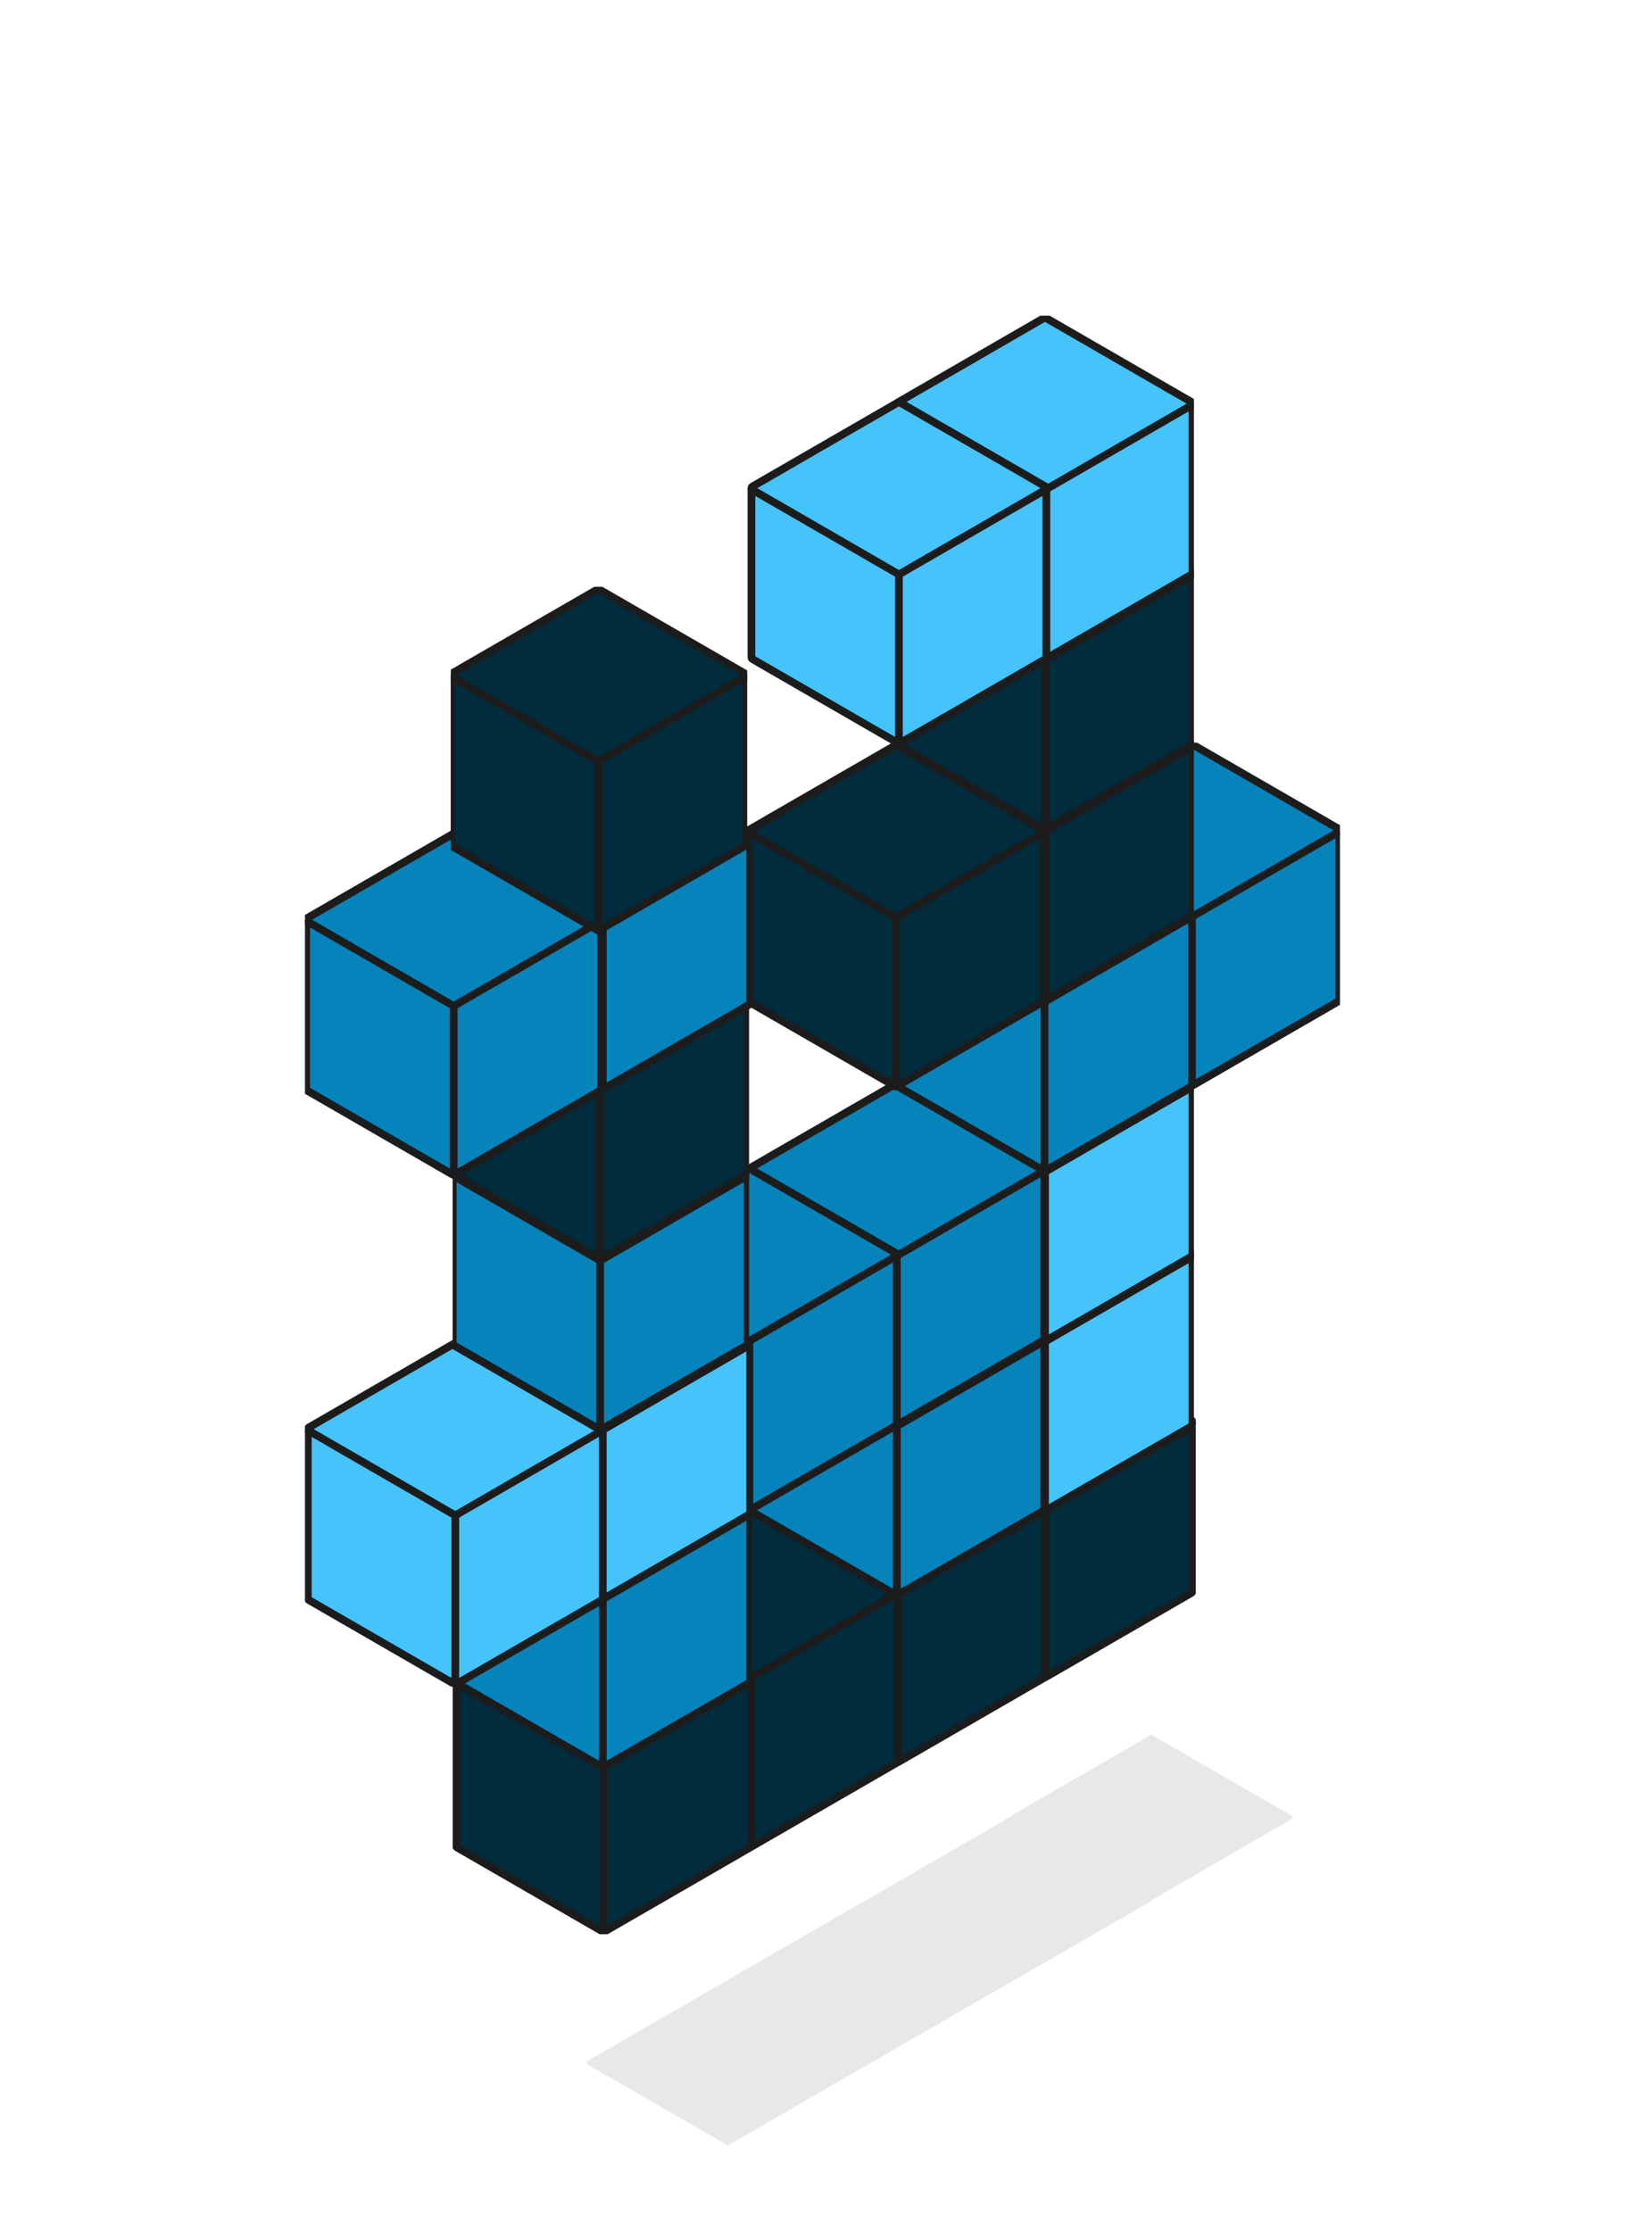 <svg xmlns="http://www.w3.org/2000/svg" viewBox="0 0 1000 1350" width="1000" height="1350" preserveAspectRatio="xMidYMid meet" style="width: 100%; height: 100%; transform: translate3d(0px, 0px, 0px);"><rect x="0" y="0" width="1000" height="1350" fill="#333333" stroke="none"/><defs><clipPath id="__lottie_element_2"><rect width="1000" height="1350" x="0" y="0"></rect></clipPath><clipPath id="__lottie_element_5"><path d="M0,0 L69,0 L69,81 L0,81z"></path></clipPath><clipPath id="__lottie_element_24"><path d="M0,0 L104,0 L104,101 L0,101z"></path></clipPath><clipPath id="__lottie_element_58"><path d="M0,0 L69,0 L69,80 L0,80z"></path></clipPath><clipPath id="__lottie_element_77"><path d="M0,0 L104,0 L104,100 L0,100z"></path></clipPath><clipPath id="__lottie_element_111"><path d="M0,0 L69,0 L69,81 L0,81z"></path></clipPath><clipPath id="__lottie_element_130"><path d="M0,0 L104,0 L104,141 L0,141z"></path></clipPath><clipPath id="__lottie_element_179"><path d="M0,0 L104,0 L104,100 L0,100z"></path></clipPath><clipPath id="__lottie_element_213"><path d="M0,0 L104,0 L104,100 L0,100z"></path></clipPath><clipPath id="__lottie_element_244"><path d="M0,0 L69,0 L69,80 L0,80z"></path></clipPath><clipPath id="__lottie_element_263"><path d="M0,0 L104,0 L104,120 L0,120z"></path></clipPath><clipPath id="__lottie_element_312"><path d="M0,0 L69,0 L69,120 L0,120z"></path></clipPath><clipPath id="__lottie_element_343"><path d="M0,0 L173,0 L173,140 L0,140z"></path></clipPath><clipPath id="__lottie_element_398"><path d="M0,0 L165,0 L165,96 L0,96z"></path></clipPath></defs><g clip-path="url(#__lottie_element_2)"><g transform="matrix(1,0,0,1,500,675.5)" opacity="1" style="display: block;"><g opacity="1" transform="matrix(2,0,0,2,0,0)"><path fill="rgb(255,255,255)" fill-opacity="1" d=" M720,-490.75 C720,-490.75 720,490.75 720,490.75 C720,490.75 -720,490.75 -720,490.75 C-720,490.75 -720,-490.75 -720,-490.75 C-720,-490.75 720,-490.75 720,-490.75z"></path></g></g><g clip-path="url(#__lottie_element_398)" transform="matrix(2.6,0,0,2.6,354.935,1049.52)" opacity="1" style="display: block;"><g transform="matrix(1,0,0,1,98.602,38.522)" opacity="1" style="display: block;"><g opacity="1" transform="matrix(1,0,0,1,0,0)"><path fill="rgb(232,232,232)" fill-opacity="1" d=" M-32.732,0.368 C-32.732,0.368 -0.212,19.148 -0.212,19.148 C-0.082,19.218 0.078,19.218 0.208,19.148 C0.208,19.148 32.728,0.359 32.728,0.359 C33.008,0.199 33.008,-0.212 32.728,-0.372 C32.728,-0.372 0.218,-19.141 0.218,-19.141 C0.078,-19.221 -0.082,-19.221 -0.212,-19.141 C-0.212,-19.141 -32.732,-0.361 -32.732,-0.361 C-33.012,-0.201 -33.012,0.198 -32.732,0.368"></path></g></g><g transform="matrix(1,0,0,1,131.544,19.32)" opacity="1" style="display: block;"><g opacity="1" transform="matrix(1,0,0,1,0,0)"><path fill="rgb(232,232,232)" fill-opacity="1" d=" M-32.732,0.368 C-32.732,0.368 -0.212,19.148 -0.212,19.148 C-0.082,19.218 0.078,19.218 0.208,19.148 C0.208,19.148 32.728,0.359 32.728,0.359 C33.008,0.199 33.008,-0.212 32.728,-0.372 C32.728,-0.372 0.218,-19.141 0.218,-19.141 C0.078,-19.221 -0.082,-19.221 -0.212,-19.141 C-0.212,-19.141 -32.732,-0.361 -32.732,-0.361 C-33.012,-0.201 -33.012,0.198 -32.732,0.368"></path></g></g><g transform="matrix(1,0,0,1,65.745,57.459)" opacity="1" style="display: block;"><g opacity="1" transform="matrix(1,0,0,1,0,0)"><path fill="rgb(232,232,232)" fill-opacity="1" d=" M-32.732,0.368 C-32.732,0.368 -0.212,19.148 -0.212,19.148 C-0.082,19.218 0.078,19.218 0.208,19.148 C0.208,19.148 32.728,0.359 32.728,0.359 C33.008,0.199 33.008,-0.212 32.728,-0.372 C32.728,-0.372 0.218,-19.141 0.218,-19.141 C0.078,-19.221 -0.082,-19.221 -0.212,-19.141 C-0.212,-19.141 -32.732,-0.361 -32.732,-0.361 C-33.012,-0.201 -33.012,0.198 -32.732,0.368"></path></g></g><g transform="matrix(1,0,0,1,32.942,76.401)" opacity="1" style="display: block;"><g opacity="1" transform="matrix(1,0,0,1,0,0)"><path fill="rgb(232,232,232)" fill-opacity="1" d=" M-32.732,0.369 C-32.732,0.369 -0.212,19.149 -0.212,19.149 C-0.082,19.219 0.078,19.219 0.208,19.149 C0.208,19.149 32.728,0.359 32.728,0.359 C33.008,0.199 33.008,-0.211 32.728,-0.371 C32.728,-0.371 0.218,-19.141 0.218,-19.141 C0.078,-19.221 -0.082,-19.221 -0.212,-19.141 C-0.212,-19.141 -32.732,-0.361 -32.732,-0.361 C-33.012,-0.201 -33.012,0.199 -32.732,0.369"></path></g></g></g><g clip-path="url(#__lottie_element_343)" transform="matrix(2.6,0,0,2.6,274.039,806.429)" opacity="1" style="display: block;"><g transform="matrix(1,0,0,1,137.9,50.472)" opacity="1" style="display: block;"><g opacity="1" transform="matrix(1,0,0,1,0,0)"><path fill="rgb(1, 44, 62)" fill-opacity="1" d=" M-34.332,-29.688 C-34.332,-29.688 -34.332,9.682 -34.332,9.682 C-34.332,9.842 -34.242,10.002 -34.102,10.082 C-34.102,10.082 -0.232,29.632 -0.232,29.632 C-0.082,29.722 0.088,29.722 0.238,29.632 C0.238,29.632 34.098,10.082 34.098,10.082 C34.238,10.002 34.328,9.842 34.328,9.682 C34.328,9.682 34.328,-29.698 34.328,-29.698"></path></g></g><g transform="matrix(1,0,0,1,137.9,50.472)" opacity="1" style="display: block;"><g opacity="1" transform="matrix(1,0,0,1,0,0)"><path stroke-linecap="butt" stroke-linejoin="miter" fill-opacity="0" stroke-miterlimit="4" stroke="rgb(28,28,28)" stroke-opacity="1" stroke-width="1.8" d=" M-34.332,-29.688 C-34.332,-29.688 -34.332,9.682 -34.332,9.682 C-34.332,9.842 -34.242,10.002 -34.102,10.082 C-34.102,10.082 -0.232,29.632 -0.232,29.632 C-0.082,29.722 0.088,29.722 0.238,29.632 C0.238,29.632 34.098,10.082 34.098,10.082 C34.238,10.002 34.328,9.842 34.328,9.682 C34.328,9.682 34.328,-29.698 34.328,-29.698"></path></g></g><g transform="matrix(1,0,0,1,137.9,20.783)" opacity="1" style="display: block;"><g opacity="1" transform="matrix(1,0,0,1,0,0)"><path fill="rgb(1, 44, 62)" fill-opacity="1" d=" M-34.112,0.379 C-34.112,0.379 -0.222,19.949 -0.222,19.949 C-0.092,20.029 0.078,20.029 0.218,19.949 C0.218,19.949 34.108,0.369 34.108,0.369 C34.408,0.199 34.408,-0.221 34.108,-0.391 C34.108,-0.391 0.218,-19.951 0.218,-19.951 C0.088,-20.031 -0.082,-20.031 -0.222,-19.951 C-0.222,-19.951 -34.112,-0.381 -34.112,-0.381 C-34.402,-0.211 -34.402,0.209 -34.112,0.379"></path></g></g><g transform="matrix(1,0,0,1,137.9,20.783)" opacity="1" style="display: block;"><g opacity="1" transform="matrix(1,0,0,1,0,0)"><path stroke-linecap="butt" stroke-linejoin="miter" fill-opacity="0" stroke-miterlimit="4" stroke="rgb(28,28,28)" stroke-opacity="1" stroke-width="1.8" d=" M-34.112,0.379 C-34.112,0.379 -0.222,19.949 -0.222,19.949 C-0.092,20.029 0.078,20.029 0.218,19.949 C0.218,19.949 34.108,0.369 34.108,0.369 C34.408,0.199 34.408,-0.221 34.108,-0.391 C34.108,-0.391 0.218,-19.951 0.218,-19.951 C0.088,-20.031 -0.082,-20.031 -0.222,-19.951 C-0.222,-19.951 -34.112,-0.381 -34.112,-0.381 C-34.402,-0.211 -34.402,0.209 -34.112,0.379z"></path></g></g><g transform="matrix(1,0,0,1,103.565,70.251)" opacity="1" style="display: block;"><g opacity="1" transform="matrix(1,0,0,1,0,0)"><path fill="rgb(1, 44, 62)" fill-opacity="1" d=" M-34.332,-29.698 C-34.332,-29.698 -34.332,9.682 -34.332,9.682 C-34.332,9.842 -34.242,10.002 -34.102,10.082 C-34.102,10.082 -0.232,29.632 -0.232,29.632 C-0.082,29.722 0.088,29.722 0.238,29.632 C0.238,29.632 34.098,10.082 34.098,10.082 C34.248,10.002 34.328,9.842 34.328,9.682 C34.328,9.682 34.328,-29.698 34.328,-29.698"></path></g></g><g transform="matrix(1,0,0,1,103.565,70.251)" opacity="1" style="display: block;"><g opacity="1" transform="matrix(1,0,0,1,0,0)"><path stroke-linecap="butt" stroke-linejoin="miter" fill-opacity="0" stroke-miterlimit="4" stroke="rgb(28,28,28)" stroke-opacity="1" stroke-width="1.8" d=" M-34.332,-29.698 C-34.332,-29.698 -34.332,9.682 -34.332,9.682 C-34.332,9.842 -34.242,10.002 -34.102,10.082 C-34.102,10.082 -0.232,29.632 -0.232,29.632 C-0.082,29.722 0.088,29.722 0.238,29.632 C0.238,29.632 34.098,10.082 34.098,10.082 C34.248,10.002 34.328,9.842 34.328,9.682 C34.328,9.682 34.328,-29.698 34.328,-29.698"></path></g></g><g transform="matrix(1,0,0,1,103.565,40.563)" opacity="1" style="display: block;"><g opacity="1" transform="matrix(1,0,0,1,0,0)"><path fill="rgb(1, 44, 62)" fill-opacity="1" d=" M-34.112,0.378 C-34.112,0.378 -0.222,19.948 -0.222,19.948 C-0.082,20.028 0.078,20.028 0.218,19.948 C0.218,19.948 34.108,0.368 34.108,0.368 C34.408,0.198 34.408,-0.222 34.108,-0.392 C34.108,-0.392 0.218,-19.952 0.218,-19.952 C0.088,-20.032 -0.082,-20.032 -0.212,-19.952 C-0.212,-19.952 -34.112,-0.382 -34.112,-0.382 C-34.402,-0.212 -34.402,0.208 -34.112,0.378"></path></g></g><g transform="matrix(1,0,0,1,103.565,40.563)" opacity="1" style="display: block;"><g opacity="1" transform="matrix(1,0,0,1,0,0)"><path stroke-linecap="butt" stroke-linejoin="miter" fill-opacity="0" stroke-miterlimit="4" stroke="rgb(28,28,28)" stroke-opacity="1" stroke-width="1.8" d=" M-34.112,0.378 C-34.112,0.378 -0.222,19.948 -0.222,19.948 C-0.082,20.028 0.078,20.028 0.218,19.948 C0.218,19.948 34.108,0.368 34.108,0.368 C34.408,0.198 34.408,-0.222 34.108,-0.392 C34.108,-0.392 0.218,-19.952 0.218,-19.952 C0.088,-20.032 -0.082,-20.032 -0.212,-19.952 C-0.212,-19.952 -34.112,-0.382 -34.112,-0.382 C-34.402,-0.212 -34.402,0.208 -34.112,0.378z"></path></g></g><g transform="matrix(1,0,0,1,69.322,89.988)" opacity="1" style="display: block;"><g opacity="1" transform="matrix(1,0,0,1,0,0)"><path fill="rgb(1, 44, 62)" fill-opacity="1" d=" M-34.332,-29.688 C-34.332,-29.688 -34.332,9.682 -34.332,9.682 C-34.332,9.842 -34.242,10.002 -34.102,10.082 C-34.102,10.082 -0.232,29.632 -0.232,29.632 C-0.082,29.722 0.088,29.722 0.238,29.632 C0.238,29.632 34.098,10.082 34.098,10.082 C34.248,10.002 34.328,9.842 34.328,9.682 C34.328,9.682 34.328,-29.698 34.328,-29.698"></path></g></g><g transform="matrix(1,0,0,1,69.322,89.988)" opacity="1" style="display: block;"><g opacity="1" transform="matrix(1,0,0,1,0,0)"><path stroke-linecap="butt" stroke-linejoin="miter" fill-opacity="0" stroke-miterlimit="4" stroke="rgb(28,28,28)" stroke-opacity="1" stroke-width="1.8" d=" M-34.332,-29.688 C-34.332,-29.688 -34.332,9.682 -34.332,9.682 C-34.332,9.842 -34.242,10.002 -34.102,10.082 C-34.102,10.082 -0.232,29.632 -0.232,29.632 C-0.082,29.722 0.088,29.722 0.238,29.632 C0.238,29.632 34.098,10.082 34.098,10.082 C34.248,10.002 34.328,9.842 34.328,9.682 C34.328,9.682 34.328,-29.698 34.328,-29.698"></path></g></g><g transform="matrix(1,0,0,1,69.322,60.299)" opacity="1" style="display: block;"><g opacity="1" transform="matrix(1,0,0,1,0,0)"><path fill="rgb(1, 44, 62)" fill-opacity="1" d=" M-34.112,0.378 C-34.112,0.378 -0.222,19.948 -0.222,19.948 C-0.082,20.028 0.078,20.028 0.218,19.948 C0.218,19.948 34.108,0.368 34.108,0.368 C34.408,0.198 34.408,-0.222 34.108,-0.392 C34.108,-0.392 0.218,-19.952 0.218,-19.952 C0.088,-20.032 -0.082,-20.032 -0.222,-19.952 C-0.222,-19.952 -34.112,-0.382 -34.112,-0.382 C-34.402,-0.212 -34.402,0.208 -34.112,0.378"></path></g></g><g transform="matrix(1,0,0,1,69.322,60.299)" opacity="1" style="display: block;"><g opacity="1" transform="matrix(1,0,0,1,0,0)"><path stroke-linecap="butt" stroke-linejoin="miter" fill-opacity="0" stroke-miterlimit="4" stroke="rgb(28,28,28)" stroke-opacity="1" stroke-width="1.8" d=" M-34.112,0.378 C-34.112,0.378 -0.222,19.948 -0.222,19.948 C-0.082,20.028 0.078,20.028 0.218,19.948 C0.218,19.948 34.108,0.368 34.108,0.368 C34.408,0.198 34.408,-0.222 34.108,-0.392 C34.108,-0.392 0.218,-19.952 0.218,-19.952 C0.088,-20.032 -0.082,-20.032 -0.222,-19.952 C-0.222,-19.952 -34.112,-0.382 -34.112,-0.382 C-34.402,-0.212 -34.402,0.208 -34.112,0.378z"></path></g></g><g transform="matrix(1,0,0,1,35.135,109.729)" opacity="1" style="display: block;"><g opacity="1" transform="matrix(1,0,0,1,0,0)"><path fill="rgb(1, 44, 62)" fill-opacity="1" d=" M-34.332,-29.688 C-34.332,-29.688 -34.332,9.682 -34.332,9.682 C-34.332,9.842 -34.242,10.002 -34.102,10.082 C-34.102,10.082 -0.232,29.632 -0.232,29.632 C-0.082,29.722 0.088,29.722 0.238,29.632 C0.238,29.632 34.098,10.082 34.098,10.082 C34.248,10.002 34.328,9.842 34.328,9.682 C34.328,9.682 34.328,-29.698 34.328,-29.698"></path></g></g><g transform="matrix(1,0,0,1,35.135,109.729)" opacity="1" style="display: block;"><g opacity="1" transform="matrix(1,0,0,1,0,0)"><path stroke-linecap="butt" stroke-linejoin="miter" fill-opacity="0" stroke-miterlimit="4" stroke="rgb(28,28,28)" stroke-opacity="1" stroke-width="1.8" d=" M-34.332,-29.688 C-34.332,-29.688 -34.332,9.682 -34.332,9.682 C-34.332,9.842 -34.242,10.002 -34.102,10.082 C-34.102,10.082 -0.232,29.632 -0.232,29.632 C-0.082,29.722 0.088,29.722 0.238,29.632 C0.238,29.632 34.098,10.082 34.098,10.082 C34.248,10.002 34.328,9.842 34.328,9.682 C34.328,9.682 34.328,-29.698 34.328,-29.698"></path></g></g><g transform="matrix(1,0,0,1,35.135,80.04)" opacity="1" style="display: block;"><g opacity="1" transform="matrix(1,0,0,1,0,0)"><path fill="rgb(1, 44, 62)" fill-opacity="1" d=" M-34.112,0.379 C-34.112,0.379 -0.222,19.949 -0.222,19.949 C-0.082,20.029 0.078,20.029 0.218,19.949 C0.218,19.949 34.108,0.369 34.108,0.369 C34.408,0.199 34.408,-0.221 34.108,-0.391 C34.108,-0.391 0.218,-19.951 0.218,-19.951 C0.088,-20.031 -0.082,-20.031 -0.212,-19.951 C-0.212,-19.951 -34.112,-0.381 -34.112,-0.381 C-34.402,-0.211 -34.402,0.209 -34.112,0.379"></path></g></g><g transform="matrix(1,0,0,1,35.135,80.04)" opacity="1" style="display: block;"><g opacity="1" transform="matrix(1,0,0,1,0,0)"><path stroke-linecap="butt" stroke-linejoin="miter" fill-opacity="0" stroke-miterlimit="4" stroke="rgb(28,28,28)" stroke-opacity="1" stroke-width="1.8" d=" M-34.112,0.379 C-34.112,0.379 -0.222,19.949 -0.222,19.949 C-0.082,20.029 0.078,20.029 0.218,19.949 C0.218,19.949 34.108,0.369 34.108,0.369 C34.408,0.199 34.408,-0.221 34.108,-0.391 C34.108,-0.391 0.218,-19.951 0.218,-19.951 C0.088,-20.031 -0.082,-20.031 -0.212,-19.951 C-0.212,-19.951 -34.112,-0.381 -34.112,-0.381 C-34.402,-0.211 -34.402,0.209 -34.112,0.379z"></path></g></g><g transform="matrix(1,0,0,1,35.135,119.658)" opacity="1" style="display: block;"><g opacity="1" transform="matrix(1,0,0,1,0,0)"><path stroke-linecap="butt" stroke-linejoin="miter" fill-opacity="0" stroke-miterlimit="4" stroke="rgb(28,28,28)" stroke-opacity="1" stroke-width="1.8" d=" M0.001,-19.842 C0.001,-19.842 0.001,19.838 0.001,19.838"></path></g></g></g><g clip-path="url(#__lottie_element_312)" transform="matrix(2.6,0,0,2.6,543.3,604.664)" opacity="1" style="display: block;"><g transform="matrix(1,0,0,1,34.332,89.302)" opacity="1" style="display: block;"><g opacity="1" transform="matrix(1,0,0,1,0,0)"><path fill="rgb(68, 196, 251)" fill-opacity="1" d=" M-34.332,-29.698 C-34.332,-29.698 -34.332,9.682 -34.332,9.682 C-34.332,9.842 -34.242,10.002 -34.102,10.082 C-34.102,10.082 -0.232,29.632 -0.232,29.632 C-0.082,29.722 0.088,29.722 0.238,29.632 C0.238,29.632 34.098,10.082 34.098,10.082 C34.248,10.002 34.328,9.842 34.328,9.682 C34.328,9.682 34.328,-29.698 34.328,-29.698"></path></g></g><g transform="matrix(1,0,0,1,34.332,89.302)" opacity="1" style="display: block;"><g opacity="1" transform="matrix(1,0,0,1,0,0)"><path stroke-linecap="butt" stroke-linejoin="miter" fill-opacity="0" stroke-miterlimit="4" stroke="rgb(28,28,28)" stroke-opacity="1" stroke-width="1.8" d=" M-34.332,-29.698 C-34.332,-29.698 -34.332,9.682 -34.332,9.682 C-34.332,9.842 -34.242,10.002 -34.102,10.082 C-34.102,10.082 -0.232,29.632 -0.232,29.632 C-0.082,29.722 0.088,29.722 0.238,29.632 C0.238,29.632 34.098,10.082 34.098,10.082 C34.248,10.002 34.328,9.842 34.328,9.682 C34.328,9.682 34.328,-29.698 34.328,-29.698"></path></g></g><g transform="matrix(1,0,0,1,34.332,59.613)" opacity="1" style="display: block;"><g opacity="1" transform="matrix(1,0,0,1,0,0)"><path stroke-linecap="butt" stroke-linejoin="miter" fill-opacity="0" stroke-miterlimit="4" stroke="rgb(28,28,28)" stroke-opacity="1" stroke-width="1.8" d=" M-34.112,0.379 C-34.112,0.379 -0.222,19.949 -0.222,19.949 C-0.082,20.029 0.078,20.029 0.218,19.949 C0.218,19.949 34.108,0.369 34.108,0.369 C34.408,0.199 34.408,-0.221 34.108,-0.391 C34.108,-0.391 0.218,-19.951 0.218,-19.951 C0.088,-20.031 -0.082,-20.031 -0.222,-19.951 C-0.222,-19.951 -34.112,-0.381 -34.112,-0.381 C-34.402,-0.211 -34.402,0.209 -34.112,0.379z"></path></g></g><g transform="matrix(1,0,0,1,34.332,99.231)" opacity="1" style="display: block;"><g opacity="1" transform="matrix(1,0,0,1,0,0)"><path stroke-linecap="butt" stroke-linejoin="miter" fill-opacity="0" stroke-miterlimit="4" stroke="rgb(28,28,28)" stroke-opacity="1" stroke-width="1.8" d=" M0.001,-19.842 C0.001,-19.842 0.001,19.838 0.001,19.838"></path></g></g><g transform="matrix(1,0,0,1,34.332,49.788)" opacity="1" style="display: block;"><g opacity="1" transform="matrix(1,0,0,1,0,0)"><path fill="rgb(68, 196, 251)" fill-opacity="1" d=" M-34.332,-29.698 C-34.332,-29.698 -34.332,9.682 -34.332,9.682 C-34.332,9.842 -34.242,10.002 -34.102,10.082 C-34.102,10.082 -0.232,29.632 -0.232,29.632 C-0.082,29.722 0.088,29.722 0.238,29.632 C0.238,29.632 34.098,10.082 34.098,10.082 C34.248,10.002 34.328,9.842 34.328,9.682 C34.328,9.682 34.328,-29.698 34.328,-29.698"></path></g></g><g transform="matrix(1,0,0,1,34.332,49.788)" opacity="1" style="display: block;"><g opacity="1" transform="matrix(1,0,0,1,0,0)"><path stroke-linecap="butt" stroke-linejoin="miter" fill-opacity="0" stroke-miterlimit="4" stroke="rgb(28,28,28)" stroke-opacity="1" stroke-width="1.8" d=" M-34.332,-29.698 C-34.332,-29.698 -34.332,9.682 -34.332,9.682 C-34.332,9.842 -34.242,10.002 -34.102,10.082 C-34.102,10.082 -0.232,29.632 -0.232,29.632 C-0.082,29.722 0.088,29.722 0.238,29.632 C0.238,29.632 34.098,10.082 34.098,10.082 C34.248,10.002 34.328,9.842 34.328,9.682 C34.328,9.682 34.328,-29.698 34.328,-29.698"></path></g></g><g transform="matrix(1,0,0,1,34.332,20.099)" opacity="1" style="display: block;"><g opacity="1" transform="matrix(1,0,0,1,0,0)"><path fill="rgb(68, 196, 251)" fill-opacity="1" d=" M-34.112,0.379 C-34.112,0.379 -0.222,19.949 -0.222,19.949 C-0.082,20.029 0.078,20.029 0.218,19.949 C0.218,19.949 34.108,0.369 34.108,0.369 C34.408,0.199 34.408,-0.221 34.108,-0.391 C34.108,-0.391 0.218,-19.951 0.218,-19.951 C0.088,-20.031 -0.082,-20.031 -0.222,-19.951 C-0.222,-19.951 -34.112,-0.381 -34.112,-0.381 C-34.402,-0.211 -34.402,0.209 -34.112,0.379"></path></g></g><g transform="matrix(1,0,0,1,34.332,20.099)" opacity="1" style="display: block;"><g opacity="1" transform="matrix(1,0,0,1,0,0)"><path stroke-linecap="butt" stroke-linejoin="miter" fill-opacity="0" stroke-miterlimit="4" stroke="rgb(28,28,28)" stroke-opacity="1" stroke-width="1.8" d=" M-34.112,0.379 C-34.112,0.379 -0.222,19.949 -0.222,19.949 C-0.082,20.029 0.078,20.029 0.218,19.949 C0.218,19.949 34.108,0.369 34.108,0.369 C34.408,0.199 34.408,-0.221 34.108,-0.391 C34.108,-0.391 0.218,-19.951 0.218,-19.951 C0.088,-20.031 -0.082,-20.031 -0.222,-19.951 C-0.222,-19.951 -34.112,-0.381 -34.112,-0.381 C-34.402,-0.211 -34.402,0.209 -34.112,0.379z"></path></g></g><g transform="matrix(1,0,0,1,34.332,59.716)" opacity="1" style="display: block;"><g opacity="1" transform="matrix(1,0,0,1,0,0)"><path stroke-linecap="butt" stroke-linejoin="miter" fill-opacity="0" stroke-miterlimit="4" stroke="rgb(28,28,28)" stroke-opacity="1" stroke-width="1.8" d=" M0.001,-19.842 C0.001,-19.842 0.001,19.838 0.001,19.838"></path></g></g></g><g clip-path="url(#__lottie_element_263)" transform="matrix(2.6,0,0,2.6,362.6,654.064)" opacity="1" style="display: block;"><g transform="matrix(1,0,0,1,69.332,89.975)" opacity="1" style="display: block;"><g opacity="1" transform="matrix(1,0,0,1,0,0)"><path fill="rgb(4, 132, 187)" fill-opacity="1" d=" M-34.332,-29.698 C-34.332,-29.698 -34.332,9.682 -34.332,9.682 C-34.332,9.842 -34.242,10.002 -34.102,10.082 C-34.102,10.082 -0.232,29.632 -0.232,29.632 C-0.082,29.722 0.088,29.722 0.238,29.632 C0.238,29.632 34.098,10.082 34.098,10.082 C34.238,10.002 34.328,9.842 34.328,9.682 C34.328,9.682 34.328,-29.698 34.328,-29.698"></path></g></g><g transform="matrix(1,0,0,1,69.332,89.975)" opacity="1" style="display: block;"><g opacity="1" transform="matrix(1,0,0,1,0,0)"><path stroke-linecap="butt" stroke-linejoin="miter" fill-opacity="0" stroke-miterlimit="4" stroke="rgb(28,28,28)" stroke-opacity="1" stroke-width="1.8" d=" M-34.332,-29.698 C-34.332,-29.698 -34.332,9.682 -34.332,9.682 C-34.332,9.842 -34.242,10.002 -34.102,10.082 C-34.102,10.082 -0.232,29.632 -0.232,29.632 C-0.082,29.722 0.088,29.722 0.238,29.632 C0.238,29.632 34.098,10.082 34.098,10.082 C34.238,10.002 34.328,9.842 34.328,9.682 C34.328,9.682 34.328,-29.698 34.328,-29.698"></path></g></g><g transform="matrix(1,0,0,1,69.332,60.287)" opacity="1" style="display: block;"><g opacity="1" transform="matrix(1,0,0,1,0,0)"><path fill="rgb(4, 132, 187)" fill-opacity="1" d=" M-34.112,0.378 C-34.112,0.378 -0.222,19.948 -0.222,19.948 C-0.092,20.028 0.078,20.028 0.218,19.948 C0.218,19.948 34.108,0.368 34.108,0.368 C34.408,0.198 34.408,-0.222 34.108,-0.392 C34.108,-0.392 0.218,-19.952 0.218,-19.952 C0.088,-20.032 -0.082,-20.032 -0.222,-19.952 C-0.222,-19.952 -34.112,-0.382 -34.112,-0.382 C-34.402,-0.212 -34.402,0.208 -34.112,0.378"></path></g></g><g transform="matrix(1,0,0,1,69.332,60.287)" opacity="1" style="display: block;"><g opacity="1" transform="matrix(1,0,0,1,0,0)"><path stroke-linecap="butt" stroke-linejoin="miter" fill-opacity="0" stroke-miterlimit="4" stroke="rgb(28,28,28)" stroke-opacity="1" stroke-width="1.8" d=" M-34.112,0.378 C-34.112,0.378 -0.222,19.948 -0.222,19.948 C-0.092,20.028 0.078,20.028 0.218,19.948 C0.218,19.948 34.108,0.368 34.108,0.368 C34.408,0.198 34.408,-0.222 34.108,-0.392 C34.108,-0.392 0.218,-19.952 0.218,-19.952 C0.088,-20.032 -0.082,-20.032 -0.222,-19.952 C-0.222,-19.952 -34.112,-0.382 -34.112,-0.382 C-34.402,-0.212 -34.402,0.208 -34.112,0.378z"></path></g></g><g transform="matrix(1,0,0,1,69.332,99.904)" opacity="1" style="display: block;"><g opacity="1" transform="matrix(1,0,0,1,0,0)"><path stroke-linecap="butt" stroke-linejoin="miter" fill-opacity="0" stroke-miterlimit="4" stroke="rgb(28,28,28)" stroke-opacity="1" stroke-width="1.8" d=" M0.001,-19.842 C0.001,-19.842 0.001,19.838 0.001,19.838"></path></g></g><g transform="matrix(1,0,0,1,69.332,50.313)" opacity="1" style="display: block;"><g opacity="1" transform="matrix(1,0,0,1,0,0)"><path fill="rgb(4, 132, 187)" fill-opacity="1" d=" M-34.332,-29.698 C-34.332,-29.698 -34.332,9.682 -34.332,9.682 C-34.332,9.842 -34.242,10.002 -34.102,10.082 C-34.102,10.082 -0.232,29.632 -0.232,29.632 C-0.082,29.722 0.088,29.722 0.238,29.632 C0.238,29.632 34.098,10.082 34.098,10.082 C34.238,10.002 34.328,9.842 34.328,9.682 C34.328,9.682 34.328,-29.698 34.328,-29.698"></path></g></g><g transform="matrix(1,0,0,1,69.332,50.313)" opacity="1" style="display: block;"><g opacity="1" transform="matrix(1,0,0,1,0,0)"><path stroke-linecap="butt" stroke-linejoin="miter" fill-opacity="0" stroke-miterlimit="4" stroke="rgb(28,28,28)" stroke-opacity="1" stroke-width="1.8" d=" M-34.332,-29.698 C-34.332,-29.698 -34.332,9.682 -34.332,9.682 C-34.332,9.842 -34.242,10.002 -34.102,10.082 C-34.102,10.082 -0.232,29.632 -0.232,29.632 C-0.082,29.722 0.088,29.722 0.238,29.632 C0.238,29.632 34.098,10.082 34.098,10.082 C34.238,10.002 34.328,9.842 34.328,9.682 C34.328,9.682 34.328,-29.698 34.328,-29.698"></path></g></g><g transform="matrix(1,0,0,1,69.332,20.624)" opacity="1" style="display: block;"><g opacity="1" transform="matrix(1,0,0,1,0,0)"><path fill="rgb(4, 132, 187)" fill-opacity="1" d=" M-34.112,0.379 C-34.112,0.379 -0.222,19.949 -0.222,19.949 C-0.092,20.029 0.078,20.029 0.218,19.949 C0.218,19.949 34.108,0.369 34.108,0.369 C34.408,0.199 34.408,-0.221 34.108,-0.391 C34.108,-0.391 0.218,-19.951 0.218,-19.951 C0.088,-20.031 -0.082,-20.031 -0.222,-19.951 C-0.222,-19.951 -34.112,-0.381 -34.112,-0.381 C-34.402,-0.211 -34.402,0.209 -34.112,0.379"></path></g></g><g transform="matrix(1,0,0,1,69.332,20.624)" opacity="1" style="display: block;"><g opacity="1" transform="matrix(1,0,0,1,0,0)"><path stroke-linecap="butt" stroke-linejoin="miter" fill-opacity="0" stroke-miterlimit="4" stroke="rgb(28,28,28)" stroke-opacity="1" stroke-width="1.8" d=" M-34.112,0.379 C-34.112,0.379 -0.222,19.949 -0.222,19.949 C-0.092,20.029 0.078,20.029 0.218,19.949 C0.218,19.949 34.108,0.369 34.108,0.369 C34.408,0.199 34.408,-0.221 34.108,-0.391 C34.108,-0.391 0.218,-19.951 0.218,-19.951 C0.088,-20.031 -0.082,-20.031 -0.222,-19.951 C-0.222,-19.951 -34.112,-0.381 -34.112,-0.381 C-34.402,-0.211 -34.402,0.209 -34.112,0.379z"></path></g></g><g transform="matrix(1,0,0,1,69.332,60.241)" opacity="1" style="display: block;"><g opacity="1" transform="matrix(1,0,0,1,0,0)"><path stroke-linecap="butt" stroke-linejoin="miter" fill-opacity="0" stroke-miterlimit="4" stroke="rgb(28,28,28)" stroke-opacity="1" stroke-width="1.8" d=" M0.001,-19.842 C0.001,-19.842 0.001,19.838 0.001,19.838"></path></g></g><g transform="matrix(1,0,0,1,35,70.145)" opacity="1" style="display: block;"><g opacity="1" transform="matrix(1,0,0,1,0,0)"><path fill="rgb(4, 132, 187)" fill-opacity="1" d=" M-34.332,-29.698 C-34.332,-29.698 -34.332,9.682 -34.332,9.682 C-34.332,9.842 -34.242,10.002 -34.102,10.082 C-34.102,10.082 -0.232,29.632 -0.232,29.632 C-0.082,29.722 0.088,29.722 0.238,29.632 C0.238,29.632 34.098,10.082 34.098,10.082 C34.238,10.002 34.328,9.842 34.328,9.682 C34.328,9.682 34.328,-29.698 34.328,-29.698"></path></g></g><g transform="matrix(1,0,0,1,35,70.145)" opacity="1" style="display: block;"><g opacity="1" transform="matrix(1,0,0,1,0,0)"><path stroke-linecap="butt" stroke-linejoin="miter" fill-opacity="0" stroke-miterlimit="4" stroke="rgb(28,28,28)" stroke-opacity="1" stroke-width="1.8" d=" M-34.332,-29.698 C-34.332,-29.698 -34.332,9.682 -34.332,9.682 C-34.332,9.842 -34.242,10.002 -34.102,10.082 C-34.102,10.082 -0.232,29.632 -0.232,29.632 C-0.082,29.722 0.088,29.722 0.238,29.632 C0.238,29.632 34.098,10.082 34.098,10.082 C34.238,10.002 34.328,9.842 34.328,9.682 C34.328,9.682 34.328,-29.698 34.328,-29.698"></path></g></g><g transform="matrix(1,0,0,1,35,40.456)" opacity="1" style="display: block;"><g opacity="1" transform="matrix(1,0,0,1,0,0)"><path fill="rgb(4, 132, 187)" fill-opacity="1" d=" M-34.112,0.379 C-34.112,0.379 -0.222,19.949 -0.222,19.949 C-0.092,20.029 0.078,20.029 0.218,19.949 C0.218,19.949 34.108,0.369 34.108,0.369 C34.408,0.199 34.408,-0.221 34.108,-0.391 C34.108,-0.391 0.218,-19.951 0.218,-19.951 C0.088,-20.031 -0.082,-20.031 -0.222,-19.951 C-0.222,-19.951 -34.112,-0.381 -34.112,-0.381 C-34.402,-0.211 -34.402,0.209 -34.112,0.379"></path></g></g><g transform="matrix(1,0,0,1,35,40.456)" opacity="1" style="display: block;"><g opacity="1" transform="matrix(1,0,0,1,0,0)"><path stroke-linecap="butt" stroke-linejoin="miter" fill-opacity="0" stroke-miterlimit="4" stroke="rgb(28,28,28)" stroke-opacity="1" stroke-width="1.8" d=" M-34.112,0.379 C-34.112,0.379 -0.222,19.949 -0.222,19.949 C-0.092,20.029 0.078,20.029 0.218,19.949 C0.218,19.949 34.108,0.369 34.108,0.369 C34.408,0.199 34.408,-0.221 34.108,-0.391 C34.108,-0.391 0.218,-19.951 0.218,-19.951 C0.088,-20.031 -0.082,-20.031 -0.222,-19.951 C-0.222,-19.951 -34.112,-0.381 -34.112,-0.381 C-34.402,-0.211 -34.402,0.209 -34.112,0.379z"></path></g></g><g transform="matrix(1,0,0,1,35,80.073)" opacity="1" style="display: block;"><g opacity="1" transform="matrix(1,0,0,1,0,0)"><path stroke-linecap="butt" stroke-linejoin="miter" fill-opacity="0" stroke-miterlimit="4" stroke="rgb(28,28,28)" stroke-opacity="1" stroke-width="1.8" d=" M0.001,-19.842 C0.001,-19.842 0.001,19.838 0.001,19.838"></path></g></g></g><g clip-path="url(#__lottie_element_244)" transform="matrix(2.6,0,0,2.6,275.6,862.064)" opacity="1" style="display: block;"><g transform="matrix(1,0,0,1,34.332,50.011)" opacity="1" style="display: block;"><g opacity="1" transform="matrix(1,0,0,1,0,0)"><path fill="rgb(4, 132, 187)" fill-opacity="1" d=" M-34.332,-29.698 C-34.332,-29.698 -34.332,9.682 -34.332,9.682 C-34.332,9.842 -34.242,10.002 -34.102,10.082 C-34.102,10.082 -0.232,29.632 -0.232,29.632 C-0.082,29.722 0.088,29.722 0.238,29.632 C0.238,29.632 34.098,10.082 34.098,10.082 C34.248,10.002 34.328,9.842 34.328,9.682 C34.328,9.682 34.328,-29.698 34.328,-29.698"></path></g></g><g transform="matrix(1,0,0,1,34.332,50.011)" opacity="1" style="display: block;"><g opacity="1" transform="matrix(1,0,0,1,0,0)"><path stroke-linecap="butt" stroke-linejoin="miter" fill-opacity="0" stroke-miterlimit="4" stroke="rgb(28,28,28)" stroke-opacity="1" stroke-width="1.8" d=" M-34.332,-29.698 C-34.332,-29.698 -34.332,9.682 -34.332,9.682 C-34.332,9.842 -34.242,10.002 -34.102,10.082 C-34.102,10.082 -0.232,29.632 -0.232,29.632 C-0.082,29.722 0.088,29.722 0.238,29.632 C0.238,29.632 34.098,10.082 34.098,10.082 C34.248,10.002 34.328,9.842 34.328,9.682 C34.328,9.682 34.328,-29.698 34.328,-29.698"></path></g></g><g transform="matrix(1,0,0,1,34.332,20.323)" opacity="1" style="display: block;"><g opacity="1" transform="matrix(1,0,0,1,0,0)"><path fill="rgb(4, 132, 187)" fill-opacity="1" d=" M-34.112,0.379 C-34.112,0.379 -0.222,19.949 -0.222,19.949 C-0.082,20.029 0.078,20.029 0.218,19.949 C0.218,19.949 34.108,0.369 34.108,0.369 C34.408,0.199 34.408,-0.221 34.108,-0.391 C34.108,-0.391 0.218,-19.951 0.218,-19.951 C0.088,-20.031 -0.082,-20.031 -0.212,-19.951 C-0.212,-19.951 -34.112,-0.381 -34.112,-0.381 C-34.402,-0.211 -34.402,0.209 -34.112,0.379"></path></g></g><g transform="matrix(1,0,0,1,34.332,20.323)" opacity="1" style="display: block;"><g opacity="1" transform="matrix(1,0,0,1,0,0)"><path stroke-linecap="butt" stroke-linejoin="miter" fill-opacity="0" stroke-miterlimit="4" stroke="rgb(28,28,28)" stroke-opacity="1" stroke-width="1.8" d=" M-34.112,0.379 C-34.112,0.379 -0.222,19.949 -0.222,19.949 C-0.082,20.029 0.078,20.029 0.218,19.949 C0.218,19.949 34.108,0.369 34.108,0.369 C34.408,0.199 34.408,-0.221 34.108,-0.391 C34.108,-0.391 0.218,-19.951 0.218,-19.951 C0.088,-20.031 -0.082,-20.031 -0.212,-19.951 C-0.212,-19.951 -34.112,-0.381 -34.112,-0.381 C-34.402,-0.211 -34.402,0.209 -34.112,0.379z"></path></g></g><g transform="matrix(1,0,0,1,34.332,59.94)" opacity="1" style="display: block;"><g opacity="1" transform="matrix(1,0,0,1,0,0)"><path stroke-linecap="butt" stroke-linejoin="miter" fill-opacity="0" stroke-miterlimit="4" stroke="rgb(28,28,28)" stroke-opacity="1" stroke-width="1.8" d=" M0.001,-19.842 C0.001,-19.842 0.001,19.838 0.001,19.838"></path></g></g></g><g clip-path="url(#__lottie_element_213)" transform="matrix(2.6,0,0,2.6,540.7,449.363)" opacity="1" style="display: block;"><g transform="matrix(1,0,0,1,69.55,50.126)" opacity="1" style="display: block;"><g opacity="1" transform="matrix(1,0,0,1,0,0)"><path fill="rgb(4, 132, 187)" fill-opacity="1" d=" M-34.332,-29.698 C-34.332,-29.698 -34.332,9.682 -34.332,9.682 C-34.332,9.842 -34.242,10.002 -34.102,10.082 C-34.102,10.082 -0.232,29.632 -0.232,29.632 C-0.082,29.722 0.088,29.722 0.238,29.632 C0.238,29.632 34.098,10.082 34.098,10.082 C34.248,10.002 34.328,9.842 34.328,9.682 C34.328,9.682 34.328,-29.698 34.328,-29.698"></path></g></g><g transform="matrix(1,0,0,1,69.55,50.126)" opacity="1" style="display: block;"><g opacity="1" transform="matrix(1,0,0,1,0,0)"><path stroke-linecap="butt" stroke-linejoin="miter" fill-opacity="0" stroke-miterlimit="4" stroke="rgb(28,28,28)" stroke-opacity="1" stroke-width="1.8" d=" M-34.332,-29.698 C-34.332,-29.698 -34.332,9.682 -34.332,9.682 C-34.332,9.842 -34.242,10.002 -34.102,10.082 C-34.102,10.082 -0.232,29.632 -0.232,29.632 C-0.082,29.722 0.088,29.722 0.238,29.632 C0.238,29.632 34.098,10.082 34.098,10.082 C34.248,10.002 34.328,9.842 34.328,9.682 C34.328,9.682 34.328,-29.698 34.328,-29.698"></path></g></g><g transform="matrix(1,0,0,1,69.55,20.438)" opacity="1" style="display: block;"><g opacity="1" transform="matrix(1,0,0,1,0,0)"><path fill="rgb(4, 132, 187)" fill-opacity="1" d=" M-34.112,0.379 C-34.112,0.379 -0.222,19.949 -0.222,19.949 C-0.082,20.029 0.078,20.029 0.218,19.949 C0.218,19.949 34.108,0.369 34.108,0.369 C34.408,0.199 34.408,-0.221 34.108,-0.391 C34.108,-0.391 0.218,-19.951 0.218,-19.951 C0.088,-20.031 -0.082,-20.031 -0.212,-19.951 C-0.212,-19.951 -34.112,-0.381 -34.112,-0.381 C-34.402,-0.211 -34.402,0.209 -34.112,0.379"></path></g></g><g transform="matrix(1,0,0,1,69.55,20.438)" opacity="1" style="display: block;"><g opacity="1" transform="matrix(1,0,0,1,0,0)"><path stroke-linecap="butt" stroke-linejoin="miter" fill-opacity="0" stroke-miterlimit="4" stroke="rgb(28,28,28)" stroke-opacity="1" stroke-width="1.8" d=" M-34.112,0.379 C-34.112,0.379 -0.222,19.949 -0.222,19.949 C-0.082,20.029 0.078,20.029 0.218,19.949 C0.218,19.949 34.108,0.369 34.108,0.369 C34.408,0.199 34.408,-0.221 34.108,-0.391 C34.108,-0.391 0.218,-19.951 0.218,-19.951 C0.088,-20.031 -0.082,-20.031 -0.212,-19.951 C-0.212,-19.951 -34.112,-0.381 -34.112,-0.381 C-34.402,-0.211 -34.402,0.209 -34.112,0.379z"></path></g></g><g transform="matrix(1,0,0,1,35.218,69.958)" opacity="1" style="display: block;"><g opacity="1" transform="matrix(1,0,0,1,0,0)"><path fill="rgb(4, 132, 187)" fill-opacity="1" d=" M-34.332,-29.698 C-34.332,-29.698 -34.332,9.682 -34.332,9.682 C-34.332,9.842 -34.242,10.002 -34.102,10.082 C-34.102,10.082 -0.232,29.632 -0.232,29.632 C-0.082,29.722 0.088,29.722 0.238,29.632 C0.238,29.632 34.098,10.082 34.098,10.082 C34.248,10.002 34.328,9.842 34.328,9.682 C34.328,9.682 34.328,-29.698 34.328,-29.698"></path></g></g><g transform="matrix(1,0,0,1,35.218,69.958)" opacity="1" style="display: block;"><g opacity="1" transform="matrix(1,0,0,1,0,0)"><path stroke-linecap="butt" stroke-linejoin="miter" fill-opacity="0" stroke-miterlimit="4" stroke="rgb(28,28,28)" stroke-opacity="1" stroke-width="1.8" d=" M-34.332,-29.698 C-34.332,-29.698 -34.332,9.682 -34.332,9.682 C-34.332,9.842 -34.242,10.002 -34.102,10.082 C-34.102,10.082 -0.232,29.632 -0.232,29.632 C-0.082,29.722 0.088,29.722 0.238,29.632 C0.238,29.632 34.098,10.082 34.098,10.082 C34.248,10.002 34.328,9.842 34.328,9.682 C34.328,9.682 34.328,-29.698 34.328,-29.698"></path></g></g><g transform="matrix(1,0,0,1,35.218,40.27)" opacity="1" style="display: block;"><g opacity="1" transform="matrix(1,0,0,1,0,0)"><path fill="rgb(4, 132, 187)" fill-opacity="1" d=" M-34.112,0.379 C-34.112,0.379 -0.222,19.949 -0.222,19.949 C-0.082,20.029 0.078,20.029 0.218,19.949 C0.218,19.949 34.108,0.369 34.108,0.369 C34.408,0.199 34.408,-0.221 34.108,-0.391 C34.108,-0.391 0.218,-19.951 0.218,-19.951 C0.088,-20.031 -0.082,-20.031 -0.212,-19.951 C-0.212,-19.951 -34.112,-0.381 -34.112,-0.381 C-34.402,-0.211 -34.402,0.209 -34.112,0.379"></path></g></g><g transform="matrix(1,0,0,1,35.218,79.887)" opacity="1" style="display: block;"><g opacity="1" transform="matrix(1,0,0,1,0,0)"><path stroke-linecap="butt" stroke-linejoin="miter" fill-opacity="0" stroke-miterlimit="4" stroke="rgb(28,28,28)" stroke-opacity="1" stroke-width="1.8" d=" M0.001,-19.842 C0.001,-19.842 0.001,19.838 0.001,19.838"></path></g></g><g transform="matrix(1,0,0,1,35.218,40.27)" opacity="1" style="display: block;"><g opacity="1" transform="matrix(1,0,0,1,0,0)"><path stroke-linecap="butt" stroke-linejoin="miter" fill-opacity="0" stroke-miterlimit="4" stroke="rgb(28,28,28)" stroke-opacity="1" stroke-width="1.8" d=" M-34.112,0.379 C-34.112,0.379 -0.222,19.949 -0.222,19.949 C-0.082,20.029 0.078,20.029 0.218,19.949 C0.218,19.949 34.108,0.369 34.108,0.369 C34.408,0.199 34.408,-0.221 34.108,-0.391 C34.108,-0.391 0.218,-19.951 0.218,-19.951 C0.088,-20.031 -0.082,-20.031 -0.212,-19.951 C-0.212,-19.951 -34.112,-0.381 -34.112,-0.381 C-34.402,-0.211 -34.402,0.209 -34.112,0.379z"></path></g></g></g><g clip-path="url(#__lottie_element_179)" transform="matrix(2.6,0,0,2.6,184.6,760.664)" opacity="1" style="display: block;"><g transform="matrix(1,0,0,1,69.332,49.843)" opacity="1" style="display: block;"><g opacity="1" transform="matrix(1,0,0,1,0,0)"><path fill="rgb(68, 196, 251)" fill-opacity="1" d=" M-34.332,-29.698 C-34.332,-29.698 -34.332,9.682 -34.332,9.682 C-34.332,9.842 -34.242,10.002 -34.102,10.082 C-34.102,10.082 -0.232,29.632 -0.232,29.632 C-0.082,29.722 0.088,29.722 0.238,29.632 C0.238,29.632 34.098,10.082 34.098,10.082 C34.238,10.002 34.328,9.842 34.328,9.682 C34.328,9.682 34.328,-29.698 34.328,-29.698"></path></g></g><g transform="matrix(1,0,0,1,69.332,49.843)" opacity="1" style="display: block;"><g opacity="1" transform="matrix(1,0,0,1,0,0)"><path stroke-linecap="butt" stroke-linejoin="miter" fill-opacity="0" stroke-miterlimit="4" stroke="rgb(28,28,28)" stroke-opacity="1" stroke-width="1.8" d=" M-34.332,-29.698 C-34.332,-29.698 -34.332,9.682 -34.332,9.682 C-34.332,9.842 -34.242,10.002 -34.102,10.082 C-34.102,10.082 -0.232,29.632 -0.232,29.632 C-0.082,29.722 0.088,29.722 0.238,29.632 C0.238,29.632 34.098,10.082 34.098,10.082 C34.238,10.002 34.328,9.842 34.328,9.682 C34.328,9.682 34.328,-29.698 34.328,-29.698"></path></g></g><g transform="matrix(1,0,0,1,69.332,20.154)" opacity="1" style="display: block;"><g opacity="1" transform="matrix(1,0,0,1,0,0)"><path fill="rgb(68, 196, 251)" fill-opacity="1" d=" M-34.112,0.379 C-34.112,0.379 -0.222,19.949 -0.222,19.949 C-0.092,20.029 0.078,20.029 0.218,19.949 C0.218,19.949 34.108,0.369 34.108,0.369 C34.408,0.199 34.408,-0.221 34.108,-0.391 C34.108,-0.391 0.218,-19.951 0.218,-19.951 C0.088,-20.031 -0.082,-20.031 -0.222,-19.951 C-0.222,-19.951 -34.112,-0.381 -34.112,-0.381 C-34.402,-0.211 -34.402,0.209 -34.112,0.379"></path></g></g><g transform="matrix(1,0,0,1,69.332,20.154)" opacity="1" style="display: block;"><g opacity="1" transform="matrix(1,0,0,1,0,0)"><path stroke-linecap="butt" stroke-linejoin="miter" fill-opacity="0" stroke-miterlimit="4" stroke="rgb(28,28,28)" stroke-opacity="1" stroke-width="1.8" d=" M-34.112,0.379 C-34.112,0.379 -0.222,19.949 -0.222,19.949 C-0.092,20.029 0.078,20.029 0.218,19.949 C0.218,19.949 34.108,0.369 34.108,0.369 C34.408,0.199 34.408,-0.221 34.108,-0.391 C34.108,-0.391 0.218,-19.951 0.218,-19.951 C0.088,-20.031 -0.082,-20.031 -0.222,-19.951 C-0.222,-19.951 -34.112,-0.381 -34.112,-0.381 C-34.402,-0.211 -34.402,0.209 -34.112,0.379z"></path></g></g><g transform="matrix(1,0,0,1,69.332,59.771)" opacity="1" style="display: block;"><g opacity="1" transform="matrix(1,0,0,1,0,0)"><path stroke-linecap="butt" stroke-linejoin="miter" fill-opacity="0" stroke-miterlimit="4" stroke="rgb(28,28,28)" stroke-opacity="1" stroke-width="1.8" d=" M0.001,-19.842 C0.001,-19.842 0.001,19.838 0.001,19.838"></path></g></g><g transform="matrix(1,0,0,1,35,69.736)" opacity="1" style="display: block;"><g opacity="1" transform="matrix(1,0,0,1,0,0)"><path fill="rgb(68, 196, 251)" fill-opacity="1" d=" M-34.332,-29.698 C-34.332,-29.698 -34.332,9.682 -34.332,9.682 C-34.332,9.842 -34.242,10.002 -34.102,10.082 C-34.102,10.082 -0.232,29.632 -0.232,29.632 C-0.082,29.722 0.088,29.722 0.238,29.632 C0.238,29.632 34.098,10.082 34.098,10.082 C34.238,10.002 34.328,9.842 34.328,9.682 C34.328,9.682 34.328,-29.698 34.328,-29.698"></path></g></g><g transform="matrix(1,0,0,1,35,69.736)" opacity="1" style="display: block;"><g opacity="1" transform="matrix(1,0,0,1,0,0)"><path stroke-linecap="butt" stroke-linejoin="miter" fill-opacity="0" stroke-miterlimit="4" stroke="rgb(28,28,28)" stroke-opacity="1" stroke-width="1.8" d=" M-34.332,-29.698 C-34.332,-29.698 -34.332,9.682 -34.332,9.682 C-34.332,9.842 -34.242,10.002 -34.102,10.082 C-34.102,10.082 -0.232,29.632 -0.232,29.632 C-0.082,29.722 0.088,29.722 0.238,29.632 C0.238,29.632 34.098,10.082 34.098,10.082 C34.238,10.002 34.328,9.842 34.328,9.682 C34.328,9.682 34.328,-29.698 34.328,-29.698"></path></g></g><g transform="matrix(1,0,0,1,35,40.047)" opacity="1" style="display: block;"><g opacity="1" transform="matrix(1,0,0,1,0,0)"><path fill="rgb(68, 196, 251)" fill-opacity="1" d=" M-34.112,0.379 C-34.112,0.379 -0.222,19.949 -0.222,19.949 C-0.092,20.029 0.078,20.029 0.218,19.949 C0.218,19.949 34.108,0.369 34.108,0.369 C34.408,0.199 34.408,-0.221 34.108,-0.391 C34.108,-0.391 0.218,-19.951 0.218,-19.951 C0.088,-20.031 -0.082,-20.031 -0.222,-19.951 C-0.222,-19.951 -34.112,-0.381 -34.112,-0.381 C-34.402,-0.211 -34.402,0.209 -34.112,0.379"></path></g></g><g transform="matrix(1,0,0,1,35,40.047)" opacity="1" style="display: block;"><g opacity="1" transform="matrix(1,0,0,1,0,0)"><path stroke-linecap="butt" stroke-linejoin="miter" fill-opacity="0" stroke-miterlimit="4" stroke="rgb(28,28,28)" stroke-opacity="1" stroke-width="1.8" d=" M-34.112,0.379 C-34.112,0.379 -0.222,19.949 -0.222,19.949 C-0.092,20.029 0.078,20.029 0.218,19.949 C0.218,19.949 34.108,0.369 34.108,0.369 C34.408,0.199 34.408,-0.221 34.108,-0.391 C34.108,-0.391 0.218,-19.951 0.218,-19.951 C0.088,-20.031 -0.082,-20.031 -0.222,-19.951 C-0.222,-19.951 -34.112,-0.381 -34.112,-0.381 C-34.402,-0.211 -34.402,0.209 -34.112,0.379z"></path></g></g><g transform="matrix(1,0,0,1,35,79.664)" opacity="1" style="display: block;"><g opacity="1" transform="matrix(1,0,0,1,0,0)"><path stroke-linecap="butt" stroke-linejoin="miter" fill-opacity="0" stroke-miterlimit="4" stroke="rgb(28,28,28)" stroke-opacity="1" stroke-width="1.8" d=" M0.001,-19.842 C0.001,-19.842 0.001,19.838 0.001,19.838"></path></g></g></g><g clip-path="url(#__lottie_element_130)" transform="matrix(2.6,0,0,2.6,452.3,293.458)" opacity="1" style="display: block;"><g transform="matrix(1,0,0,1,69.332,90.261)" opacity="1" style="display: block;"><g opacity="1" transform="matrix(1,0,0,1,0,0)"><path fill="rgb(1, 44, 62)" fill-opacity="1" d=" M-34.332,-29.698 C-34.332,-29.698 -34.332,9.682 -34.332,9.682 C-34.332,9.842 -34.242,10.002 -34.102,10.082 C-34.102,10.082 -0.232,29.632 -0.232,29.632 C-0.082,29.722 0.088,29.722 0.238,29.632 C0.238,29.632 34.098,10.082 34.098,10.082 C34.248,10.002 34.328,9.842 34.328,9.682 C34.328,9.682 34.328,-29.698 34.328,-29.698"></path></g></g><g transform="matrix(1,0,0,1,69.332,90.261)" opacity="1" style="display: block;"><g opacity="1" transform="matrix(1,0,0,1,0,0)"><path stroke-linecap="butt" stroke-linejoin="miter" fill-opacity="0" stroke-miterlimit="4" stroke="rgb(28,28,28)" stroke-opacity="1" stroke-width="1.8" d=" M-34.332,-29.698 C-34.332,-29.698 -34.332,9.682 -34.332,9.682 C-34.332,9.842 -34.242,10.002 -34.102,10.082 C-34.102,10.082 -0.232,29.632 -0.232,29.632 C-0.082,29.722 0.088,29.722 0.238,29.632 C0.238,29.632 34.098,10.082 34.098,10.082 C34.248,10.002 34.328,9.842 34.328,9.682 C34.328,9.682 34.328,-29.698 34.328,-29.698"></path></g></g><g transform="matrix(1,0,0,1,69.332,60.572)" opacity="1" style="display: block;"><g opacity="1" transform="matrix(1,0,0,1,0,0)"><path fill="rgb(1, 44, 62)" fill-opacity="1" d=" M-34.112,0.379 C-34.112,0.379 -0.222,19.949 -0.222,19.949 C-0.082,20.029 0.078,20.029 0.218,19.949 C0.218,19.949 34.108,0.369 34.108,0.369 C34.408,0.199 34.408,-0.221 34.108,-0.391 C34.108,-0.391 0.218,-19.951 0.218,-19.951 C0.088,-20.031 -0.082,-20.031 -0.212,-19.951 C-0.212,-19.951 -34.112,-0.381 -34.112,-0.381 C-34.402,-0.211 -34.402,0.209 -34.112,0.379"></path></g></g><g transform="matrix(1,0,0,1,69.332,100.19)" opacity="1" style="display: block;"><g opacity="1" transform="matrix(1,0,0,1,0,0)"><path stroke-linecap="butt" stroke-linejoin="miter" fill-opacity="0" stroke-miterlimit="4" stroke="rgb(28,28,28)" stroke-opacity="1" stroke-width="1.8" d=" M0.001,-19.842 C0.001,-19.842 0.001,19.838 0.001,19.838"></path></g></g><g transform="matrix(1,0,0,1,69.332,60.572)" opacity="1" style="display: block;"><g opacity="1" transform="matrix(1,0,0,1,0,0)"><path stroke-linecap="butt" stroke-linejoin="miter" fill-opacity="0" stroke-miterlimit="4" stroke="rgb(28,28,28)" stroke-opacity="1" stroke-width="1.8" d=" M-34.112,0.379 C-34.112,0.379 -0.222,19.949 -0.222,19.949 C-0.082,20.029 0.078,20.029 0.218,19.949 C0.218,19.949 34.108,0.369 34.108,0.369 C34.408,0.199 34.408,-0.221 34.108,-0.391 C34.108,-0.391 0.218,-19.951 0.218,-19.951 C0.088,-20.031 -0.082,-20.031 -0.212,-19.951 C-0.212,-19.951 -34.112,-0.381 -34.112,-0.381 C-34.402,-0.211 -34.402,0.209 -34.112,0.379z"></path></g></g><g transform="matrix(1,0,0,1,69.332,50.397)" opacity="1" style="display: block;"><g opacity="1" transform="matrix(1,0,0,1,0,0)"><path fill="rgb(1, 44, 62)" fill-opacity="1" d=" M-34.332,-29.698 C-34.332,-29.698 -34.332,9.682 -34.332,9.682 C-34.332,9.842 -34.242,10.002 -34.102,10.082 C-34.102,10.082 -0.232,29.632 -0.232,29.632 C-0.082,29.722 0.088,29.722 0.238,29.632 C0.238,29.632 34.098,10.082 34.098,10.082 C34.248,10.002 34.328,9.842 34.328,9.682 C34.328,9.682 34.328,-29.698 34.328,-29.698"></path></g></g><g transform="matrix(1,0,0,1,69.332,50.397)" opacity="1" style="display: block;"><g opacity="1" transform="matrix(1,0,0,1,0,0)"><path stroke-linecap="butt" stroke-linejoin="miter" fill-opacity="0" stroke-miterlimit="4" stroke="rgb(28,28,28)" stroke-opacity="1" stroke-width="1.8" d=" M-34.332,-29.698 C-34.332,-29.698 -34.332,9.682 -34.332,9.682 C-34.332,9.842 -34.242,10.002 -34.102,10.082 C-34.102,10.082 -0.232,29.632 -0.232,29.632 C-0.082,29.722 0.088,29.722 0.238,29.632 C0.238,29.632 34.098,10.082 34.098,10.082 C34.248,10.002 34.328,9.842 34.328,9.682 C34.328,9.682 34.328,-29.698 34.328,-29.698"></path></g></g><g transform="matrix(1,0,0,1,69.332,20.708)" opacity="1" style="display: block;"><g opacity="1" transform="matrix(1,0,0,1,0,0)"><path fill="rgb(1, 44, 62)" fill-opacity="1" d=" M-34.112,0.379 C-34.112,0.379 -0.222,19.949 -0.222,19.949 C-0.082,20.029 0.078,20.029 0.218,19.949 C0.218,19.949 34.108,0.369 34.108,0.369 C34.408,0.199 34.408,-0.221 34.108,-0.391 C34.108,-0.391 0.218,-19.951 0.218,-19.951 C0.088,-20.031 -0.082,-20.031 -0.212,-19.951 C-0.212,-19.951 -34.112,-0.381 -34.112,-0.381 C-34.402,-0.211 -34.402,0.209 -34.112,0.379"></path></g></g><g transform="matrix(1,0,0,1,69.332,60.326)" opacity="1" style="display: block;"><g opacity="1" transform="matrix(1,0,0,1,0,0)"><path stroke-linecap="butt" stroke-linejoin="miter" fill-opacity="0" stroke-miterlimit="4" stroke="rgb(28,28,28)" stroke-opacity="1" stroke-width="1.8" d=" M0.001,-19.842 C0.001,-19.842 0.001,19.838 0.001,19.838"></path></g></g><g transform="matrix(1,0,0,1,69.332,20.708)" opacity="1" style="display: block;"><g opacity="1" transform="matrix(1,0,0,1,0,0)"><path stroke-linecap="butt" stroke-linejoin="miter" fill-opacity="0" stroke-miterlimit="4" stroke="rgb(28,28,28)" stroke-opacity="1" stroke-width="1.8" d=" M-34.112,0.379 C-34.112,0.379 -0.222,19.949 -0.222,19.949 C-0.082,20.029 0.078,20.029 0.218,19.949 C0.218,19.949 34.108,0.369 34.108,0.369 C34.408,0.199 34.408,-0.221 34.108,-0.391 C34.108,-0.391 0.218,-19.951 0.218,-19.951 C0.088,-20.031 -0.082,-20.031 -0.212,-19.951 C-0.212,-19.951 -34.112,-0.381 -34.112,-0.381 C-34.402,-0.211 -34.402,0.209 -34.112,0.379z"></path></g></g><g transform="matrix(1,0,0,1,34.627,110.283)" opacity="1" style="display: block;"><g opacity="1" transform="matrix(1,0,0,1,0,0)"><path fill="rgb(1, 44, 62)" fill-opacity="1" d=" M-34.332,-29.698 C-34.332,-29.698 -34.332,9.682 -34.332,9.682 C-34.332,9.842 -34.242,10.002 -34.102,10.082 C-34.102,10.082 -0.232,29.632 -0.232,29.632 C-0.082,29.722 0.088,29.722 0.238,29.632 C0.238,29.632 34.098,10.082 34.098,10.082 C34.248,10.002 34.328,9.842 34.328,9.682 C34.328,9.682 34.328,-29.698 34.328,-29.698"></path></g></g><g transform="matrix(1,0,0,1,34.627,110.283)" opacity="1" style="display: block;"><g opacity="1" transform="matrix(1,0,0,1,0,0)"><path stroke-linecap="butt" stroke-linejoin="miter" fill-opacity="0" stroke-miterlimit="4" stroke="rgb(28,28,28)" stroke-opacity="1" stroke-width="1.8" d=" M-34.332,-29.698 C-34.332,-29.698 -34.332,9.682 -34.332,9.682 C-34.332,9.842 -34.242,10.002 -34.102,10.082 C-34.102,10.082 -0.232,29.632 -0.232,29.632 C-0.082,29.722 0.088,29.722 0.238,29.632 C0.238,29.632 34.098,10.082 34.098,10.082 C34.248,10.002 34.328,9.842 34.328,9.682 C34.328,9.682 34.328,-29.698 34.328,-29.698"></path></g></g><g transform="matrix(1,0,0,1,34.627,80.594)" opacity="1" style="display: block;"><g opacity="1" transform="matrix(1,0,0,1,0,0)"><path fill="rgb(1, 44, 62)" fill-opacity="1" d=" M-34.112,0.379 C-34.112,0.379 -0.222,19.949 -0.222,19.949 C-0.082,20.029 0.078,20.029 0.218,19.949 C0.218,19.949 34.108,0.369 34.108,0.369 C34.408,0.199 34.408,-0.221 34.108,-0.391 C34.108,-0.391 0.218,-19.951 0.218,-19.951 C0.088,-20.031 -0.082,-20.031 -0.212,-19.951 C-0.212,-19.951 -34.112,-0.381 -34.112,-0.381 C-34.402,-0.211 -34.402,0.209 -34.112,0.379"></path></g></g><g transform="matrix(1,0,0,1,34.627,120.211)" opacity="1" style="display: block;"><g opacity="1" transform="matrix(1,0,0,1,0,0)"><path stroke-linecap="butt" stroke-linejoin="miter" fill-opacity="0" stroke-miterlimit="4" stroke="rgb(28,28,28)" stroke-opacity="1" stroke-width="1.8" d=" M0.001,-19.842 C0.001,-19.842 0.001,19.838 0.001,19.838"></path></g></g><g transform="matrix(1,0,0,1,34.627,80.594)" opacity="1" style="display: block;"><g opacity="1" transform="matrix(1,0,0,1,0,0)"><path stroke-linecap="butt" stroke-linejoin="miter" fill-opacity="0" stroke-miterlimit="4" stroke="rgb(28,28,28)" stroke-opacity="1" stroke-width="1.8" d=" M-34.112,0.379 C-34.112,0.379 -0.222,19.949 -0.222,19.949 C-0.082,20.029 0.078,20.029 0.218,19.949 C0.218,19.949 34.108,0.369 34.108,0.369 C34.408,0.199 34.408,-0.221 34.108,-0.391 C34.108,-0.391 0.218,-19.951 0.218,-19.951 C0.088,-20.031 -0.082,-20.031 -0.212,-19.951 C-0.212,-19.951 -34.112,-0.381 -34.112,-0.381 C-34.402,-0.211 -34.402,0.209 -34.112,0.379z"></path></g></g></g><g clip-path="url(#__lottie_element_111)" transform="matrix(2.6,0,0,2.6,274.039,657.148)" opacity="1" style="display: block;"><g transform="matrix(1,0,0,1,34.332,50.261)" opacity="1" style="display: block;"><g opacity="1" transform="matrix(1,0,0,1,0,0)"><path fill="rgb(4, 132, 187)" fill-opacity="1" d=" M-34.332,-29.698 C-34.332,-29.698 -34.332,9.682 -34.332,9.682 C-34.332,9.842 -34.242,10.002 -34.102,10.082 C-34.102,10.082 -0.232,29.632 -0.232,29.632 C-0.082,29.722 0.088,29.722 0.238,29.632 C0.238,29.632 34.098,10.082 34.098,10.082 C34.248,10.002 34.328,9.842 34.328,9.682 C34.328,9.682 34.328,-29.698 34.328,-29.698"></path></g></g><g transform="matrix(1,0,0,1,34.332,50.261)" opacity="1" style="display: block;"><g opacity="1" transform="matrix(1,0,0,1,0,0)"><path stroke-linecap="butt" stroke-linejoin="miter" fill-opacity="0" stroke-miterlimit="4" stroke="rgb(28,28,28)" stroke-opacity="1" stroke-width="1.8" d=" M-34.332,-29.698 C-34.332,-29.698 -34.332,9.682 -34.332,9.682 C-34.332,9.842 -34.242,10.002 -34.102,10.082 C-34.102,10.082 -0.232,29.632 -0.232,29.632 C-0.082,29.722 0.088,29.722 0.238,29.632 C0.238,29.632 34.098,10.082 34.098,10.082 C34.248,10.002 34.328,9.842 34.328,9.682 C34.328,9.682 34.328,-29.698 34.328,-29.698"></path></g></g><g transform="matrix(1,0,0,1,34.332,20.572)" opacity="1" style="display: block;"><g opacity="1" transform="matrix(1,0,0,1,0,0)"><path fill="rgb(4, 132, 187)" fill-opacity="1" d=" M-34.112,0.379 C-34.112,0.379 -0.222,19.949 -0.222,19.949 C-0.082,20.029 0.078,20.029 0.218,19.949 C0.218,19.949 34.108,0.369 34.108,0.369 C34.408,0.199 34.408,-0.221 34.108,-0.391 C34.108,-0.391 0.218,-19.951 0.218,-19.951 C0.088,-20.031 -0.082,-20.031 -0.212,-19.951 C-0.212,-19.951 -34.112,-0.381 -34.112,-0.381 C-34.402,-0.211 -34.402,0.209 -34.112,0.379"></path></g></g><g transform="matrix(1,0,0,1,34.332,60.19)" opacity="1" style="display: block;"><g opacity="1" transform="matrix(1,0,0,1,0,0)"><path stroke-linecap="butt" stroke-linejoin="miter" fill-opacity="0" stroke-miterlimit="4" stroke="rgb(28,28,28)" stroke-opacity="1" stroke-width="1.8" d=" M0.001,-19.842 C0.001,-19.842 0.001,19.838 0.001,19.838"></path></g></g><g transform="matrix(1,0,0,1,34.332,20.572)" opacity="1" style="display: block;"><g opacity="1" transform="matrix(1,0,0,1,0,0)"><path stroke-linecap="butt" stroke-linejoin="miter" fill-opacity="0" stroke-miterlimit="4" stroke="rgb(28,28,28)" stroke-opacity="1" stroke-width="1.8" d=" M-34.112,0.379 C-34.112,0.379 -0.222,19.949 -0.222,19.949 C-0.082,20.029 0.078,20.029 0.218,19.949 C0.218,19.949 34.108,0.369 34.108,0.369 C34.408,0.199 34.408,-0.221 34.108,-0.391 C34.108,-0.391 0.218,-19.951 0.218,-19.951 C0.088,-20.031 -0.082,-20.031 -0.212,-19.951 C-0.212,-19.951 -34.112,-0.381 -34.112,-0.381 C-34.402,-0.211 -34.402,0.209 -34.112,0.379z"></path></g></g></g><g clip-path="url(#__lottie_element_77)" transform="matrix(2.6,0,0,2.6,452.3,191)" opacity="1" style="display: block;"><g transform="matrix(1,0,0,1,69.332,50.183)" opacity="1" style="display: block;"><g opacity="1" transform="matrix(1,0,0,1,0,0)"><path fill="rgb(68, 196, 251)" fill-opacity="1" d=" M-34.332,-29.698 C-34.332,-29.698 -34.332,9.682 -34.332,9.682 C-34.332,9.842 -34.242,10.002 -34.102,10.082 C-34.102,10.082 -0.232,29.632 -0.232,29.632 C-0.082,29.722 0.088,29.722 0.238,29.632 C0.238,29.632 34.098,10.082 34.098,10.082 C34.248,10.002 34.328,9.842 34.328,9.682 C34.328,9.682 34.328,-29.698 34.328,-29.698"></path></g></g><g transform="matrix(1,0,0,1,69.332,50.183)" opacity="1" style="display: block;"><g opacity="1" transform="matrix(1,0,0,1,0,0)"><path stroke-linecap="butt" stroke-linejoin="miter" fill-opacity="0" stroke-miterlimit="4" stroke="rgb(28,28,28)" stroke-opacity="1" stroke-width="1.8" d=" M-34.332,-29.698 C-34.332,-29.698 -34.332,9.682 -34.332,9.682 C-34.332,9.842 -34.242,10.002 -34.102,10.082 C-34.102,10.082 -0.232,29.632 -0.232,29.632 C-0.082,29.722 0.088,29.722 0.238,29.632 C0.238,29.632 34.098,10.082 34.098,10.082 C34.248,10.002 34.328,9.842 34.328,9.682 C34.328,9.682 34.328,-29.698 34.328,-29.698"></path></g></g><g transform="matrix(1,0,0,1,69.332,20.494)" opacity="1" style="display: block;"><g opacity="1" transform="matrix(1,0,0,1,0,0)"><path fill="rgb(68, 196, 251)" fill-opacity="1" d=" M-34.112,0.379 C-34.112,0.379 -0.222,19.949 -0.222,19.949 C-0.082,20.029 0.078,20.029 0.218,19.949 C0.218,19.949 34.108,0.369 34.108,0.369 C34.408,0.199 34.408,-0.221 34.108,-0.391 C34.108,-0.391 0.218,-19.951 0.218,-19.951 C0.088,-20.031 -0.082,-20.031 -0.222,-19.951 C-0.222,-19.951 -34.112,-0.381 -34.112,-0.381 C-34.402,-0.211 -34.402,0.209 -34.112,0.379"></path></g></g><g transform="matrix(1,0,0,1,69.332,20.494)" opacity="1" style="display: block;"><g opacity="1" transform="matrix(1,0,0,1,0,0)"><path stroke-linecap="butt" stroke-linejoin="miter" fill-opacity="0" stroke-miterlimit="4" stroke="rgb(28,28,28)" stroke-opacity="1" stroke-width="1.8" d=" M-34.112,0.379 C-34.112,0.379 -0.222,19.949 -0.222,19.949 C-0.082,20.029 0.078,20.029 0.218,19.949 C0.218,19.949 34.108,0.369 34.108,0.369 C34.408,0.199 34.408,-0.221 34.108,-0.391 C34.108,-0.391 0.218,-19.951 0.218,-19.951 C0.088,-20.031 -0.082,-20.031 -0.222,-19.951 C-0.222,-19.951 -34.112,-0.381 -34.112,-0.381 C-34.402,-0.211 -34.402,0.209 -34.112,0.379z"></path></g></g><g transform="matrix(1,0,0,1,69.332,60.111)" opacity="1" style="display: block;"><g opacity="1" transform="matrix(1,0,0,1,0,0)"><path stroke-linecap="butt" stroke-linejoin="miter" fill-opacity="0" stroke-miterlimit="4" stroke="rgb(28,28,28)" stroke-opacity="1" stroke-width="1.8" d=" M0.001,-19.842 C0.001,-19.842 0.001,19.838 0.001,19.838"></path></g></g><g transform="matrix(1,0,0,1,35.323,69.844)" opacity="1" style="display: block;"><g opacity="1" transform="matrix(1,0,0,1,0,0)"><path fill="rgb(68, 196, 251)" fill-opacity="1" d=" M-34.332,-29.698 C-34.332,-29.698 -34.332,9.682 -34.332,9.682 C-34.332,9.842 -34.242,10.002 -34.102,10.082 C-34.102,10.082 -0.232,29.632 -0.232,29.632 C-0.082,29.722 0.088,29.722 0.238,29.632 C0.238,29.632 34.098,10.082 34.098,10.082 C34.248,10.002 34.328,9.842 34.328,9.682 C34.328,9.682 34.328,-29.698 34.328,-29.698"></path></g></g><g transform="matrix(1,0,0,1,35.323,69.844)" opacity="1" style="display: block;"><g opacity="1" transform="matrix(1,0,0,1,0,0)"><path stroke-linecap="butt" stroke-linejoin="miter" fill-opacity="0" stroke-miterlimit="4" stroke="rgb(28,28,28)" stroke-opacity="1" stroke-width="1.8" d=" M-34.332,-29.698 C-34.332,-29.698 -34.332,9.682 -34.332,9.682 C-34.332,9.842 -34.242,10.002 -34.102,10.082 C-34.102,10.082 -0.232,29.632 -0.232,29.632 C-0.082,29.722 0.088,29.722 0.238,29.632 C0.238,29.632 34.098,10.082 34.098,10.082 C34.248,10.002 34.328,9.842 34.328,9.682 C34.328,9.682 34.328,-29.698 34.328,-29.698"></path></g></g><g transform="matrix(1,0,0,1,35.323,40.155)" opacity="1" style="display: block;"><g opacity="1" transform="matrix(1,0,0,1,0,0)"><path fill="rgb(68, 196, 251)" fill-opacity="1" d=" M-34.112,0.379 C-34.112,0.379 -0.222,19.949 -0.222,19.949 C-0.082,20.029 0.078,20.029 0.218,19.949 C0.218,19.949 34.108,0.369 34.108,0.369 C34.408,0.199 34.408,-0.221 34.108,-0.391 C34.108,-0.391 0.218,-19.951 0.218,-19.951 C0.088,-20.031 -0.082,-20.031 -0.222,-19.951 C-0.222,-19.951 -34.112,-0.381 -34.112,-0.381 C-34.402,-0.211 -34.402,0.209 -34.112,0.379"></path></g></g><g transform="matrix(1,0,0,1,35.323,40.155)" opacity="1" style="display: block;"><g opacity="1" transform="matrix(1,0,0,1,0,0)"><path stroke-linecap="butt" stroke-linejoin="miter" fill-opacity="0" stroke-miterlimit="4" stroke="rgb(28,28,28)" stroke-opacity="1" stroke-width="1.8" d=" M-34.112,0.379 C-34.112,0.379 -0.222,19.949 -0.222,19.949 C-0.082,20.029 0.078,20.029 0.218,19.949 C0.218,19.949 34.108,0.369 34.108,0.369 C34.408,0.199 34.408,-0.221 34.108,-0.391 C34.108,-0.391 0.218,-19.951 0.218,-19.951 C0.088,-20.031 -0.082,-20.031 -0.222,-19.951 C-0.222,-19.951 -34.112,-0.381 -34.112,-0.381 C-34.402,-0.211 -34.402,0.209 -34.112,0.379z"></path></g></g><g transform="matrix(1,0,0,1,35.323,79.773)" opacity="1" style="display: block;"><g opacity="1" transform="matrix(1,0,0,1,0,0)"><path stroke-linecap="butt" stroke-linejoin="miter" fill-opacity="0" stroke-miterlimit="4" stroke="rgb(28,28,28)" stroke-opacity="1" stroke-width="1.8" d=" M0.001,-19.842 C0.001,-19.842 0.001,19.838 0.001,19.838"></path></g></g></g><g clip-path="url(#__lottie_element_58)" transform="matrix(2.6,0,0,2.6,274.039,554.448)" opacity="1" style="display: block;"><g transform="matrix(1,0,0,1,34.332,50.011)" opacity="1" style="display: block;"><g opacity="1" transform="matrix(1,0,0,1,0,0)"><path fill="rgb(1, 44, 62)" fill-opacity="1" d=" M-34.332,-29.698 C-34.332,-29.698 -34.332,9.682 -34.332,9.682 C-34.332,9.842 -34.242,10.002 -34.102,10.082 C-34.102,10.082 -0.232,29.632 -0.232,29.632 C-0.082,29.722 0.088,29.722 0.238,29.632 C0.238,29.632 34.098,10.082 34.098,10.082 C34.248,10.002 34.328,9.842 34.328,9.682 C34.328,9.682 34.328,-29.698 34.328,-29.698"></path></g></g><g transform="matrix(1,0,0,1,34.332,50.011)" opacity="1" style="display: block;"><g opacity="1" transform="matrix(1,0,0,1,0,0)"><path stroke-linecap="butt" stroke-linejoin="miter" fill-opacity="0" stroke-miterlimit="4" stroke="rgb(28,28,28)" stroke-opacity="1" stroke-width="1.8" d=" M-34.332,-29.698 C-34.332,-29.698 -34.332,9.682 -34.332,9.682 C-34.332,9.842 -34.242,10.002 -34.102,10.082 C-34.102,10.082 -0.232,29.632 -0.232,29.632 C-0.082,29.722 0.088,29.722 0.238,29.632 C0.238,29.632 34.098,10.082 34.098,10.082 C34.248,10.002 34.328,9.842 34.328,9.682 C34.328,9.682 34.328,-29.698 34.328,-29.698"></path></g></g><g transform="matrix(1,0,0,1,34.332,20.323)" opacity="1" style="display: block;"><g opacity="1" transform="matrix(1,0,0,1,0,0)"><path fill="rgb(1, 44, 62)" fill-opacity="1" d=" M-34.112,0.379 C-34.112,0.379 -0.222,19.949 -0.222,19.949 C-0.082,20.029 0.078,20.029 0.218,19.949 C0.218,19.949 34.108,0.369 34.108,0.369 C34.408,0.199 34.408,-0.221 34.108,-0.391 C34.108,-0.391 0.218,-19.951 0.218,-19.951 C0.088,-20.031 -0.082,-20.031 -0.212,-19.951 C-0.212,-19.951 -34.112,-0.381 -34.112,-0.381 C-34.402,-0.211 -34.402,0.209 -34.112,0.379"></path></g></g><g transform="matrix(1,0,0,1,34.332,20.323)" opacity="1" style="display: block;"><g opacity="1" transform="matrix(1,0,0,1,0,0)"><path stroke-linecap="butt" stroke-linejoin="miter" fill-opacity="0" stroke-miterlimit="4" stroke="rgb(28,28,28)" stroke-opacity="1" stroke-width="1.8" d=" M-34.112,0.379 C-34.112,0.379 -0.222,19.949 -0.222,19.949 C-0.082,20.029 0.078,20.029 0.218,19.949 C0.218,19.949 34.108,0.369 34.108,0.369 C34.408,0.199 34.408,-0.221 34.108,-0.391 C34.108,-0.391 0.218,-19.951 0.218,-19.951 C0.088,-20.031 -0.082,-20.031 -0.212,-19.951 C-0.212,-19.951 -34.112,-0.381 -34.112,-0.381 C-34.402,-0.211 -34.402,0.209 -34.112,0.379z"></path></g></g><g transform="matrix(1,0,0,1,34.332,59.94)" opacity="1" style="display: block;"><g opacity="1" transform="matrix(1,0,0,1,0,0)"><path stroke-linecap="butt" stroke-linejoin="miter" fill-opacity="0" stroke-miterlimit="4" stroke="rgb(28,28,28)" stroke-opacity="1" stroke-width="1.8" d=" M0.001,-19.842 C0.001,-19.842 0.001,19.838 0.001,19.838"></path></g></g></g><g clip-path="url(#__lottie_element_24)" transform="matrix(2.6,0,0,2.6,184.6,451)" opacity="1" style="display: block;"><g transform="matrix(1,0,0,1,69.332,50.261)" opacity="1" style="display: block;"><g opacity="1" transform="matrix(1,0,0,1,0,0)"><path fill="rgb(4, 132, 187)" fill-opacity="1" d=" M-34.332,-29.698 C-34.332,-29.698 -34.332,9.682 -34.332,9.682 C-34.332,9.842 -34.242,10.002 -34.102,10.082 C-34.102,10.082 -0.232,29.632 -0.232,29.632 C-0.082,29.722 0.088,29.722 0.238,29.632 C0.238,29.632 34.098,10.082 34.098,10.082 C34.248,10.002 34.328,9.842 34.328,9.682 C34.328,9.682 34.328,-29.698 34.328,-29.698"></path></g></g><g transform="matrix(1,0,0,1,69.332,50.261)" opacity="1" style="display: block;"><g opacity="1" transform="matrix(1,0,0,1,0,0)"><path stroke-linecap="butt" stroke-linejoin="miter" fill-opacity="0" stroke-miterlimit="4" stroke="rgb(28,28,28)" stroke-opacity="1" stroke-width="1.8" d=" M-34.332,-29.698 C-34.332,-29.698 -34.332,9.682 -34.332,9.682 C-34.332,9.842 -34.242,10.002 -34.102,10.082 C-34.102,10.082 -0.232,29.632 -0.232,29.632 C-0.082,29.722 0.088,29.722 0.238,29.632 C0.238,29.632 34.098,10.082 34.098,10.082 C34.248,10.002 34.328,9.842 34.328,9.682 C34.328,9.682 34.328,-29.698 34.328,-29.698"></path></g></g><g transform="matrix(1,0,0,1,69.332,20.572)" opacity="1" style="display: block;"><g opacity="1" transform="matrix(1,0,0,1,0,0)"><path fill="rgb(4, 132, 187)" fill-opacity="1" d=" M-34.112,0.379 C-34.112,0.379 -0.222,19.949 -0.222,19.949 C-0.082,20.029 0.078,20.029 0.218,19.949 C0.218,19.949 34.108,0.369 34.108,0.369 C34.408,0.199 34.408,-0.221 34.108,-0.391 C34.108,-0.391 0.218,-19.951 0.218,-19.951 C0.088,-20.031 -0.082,-20.031 -0.212,-19.951 C-0.212,-19.951 -34.112,-0.381 -34.112,-0.381 C-34.402,-0.211 -34.402,0.209 -34.112,0.379"></path></g></g><g transform="matrix(1,0,0,1,69.332,60.19)" opacity="1" style="display: block;"><g opacity="1" transform="matrix(1,0,0,1,0,0)"><path stroke-linecap="butt" stroke-linejoin="miter" fill-opacity="0" stroke-miterlimit="4" stroke="rgb(28,28,28)" stroke-opacity="1" stroke-width="1.8" d=" M0.001,-19.842 C0.001,-19.842 0.001,19.838 0.001,19.838"></path></g></g><g transform="matrix(1,0,0,1,69.332,20.572)" opacity="1" style="display: block;"><g opacity="1" transform="matrix(1,0,0,1,0,0)"><path stroke-linecap="butt" stroke-linejoin="miter" fill-opacity="0" stroke-miterlimit="4" stroke="rgb(28,28,28)" stroke-opacity="1" stroke-width="1.8" d=" M-34.112,0.379 C-34.112,0.379 -0.222,19.949 -0.222,19.949 C-0.082,20.029 0.078,20.029 0.218,19.949 C0.218,19.949 34.108,0.369 34.108,0.369 C34.408,0.199 34.408,-0.221 34.108,-0.391 C34.108,-0.391 0.218,-19.951 0.218,-19.951 C0.088,-20.031 -0.082,-20.031 -0.212,-19.951 C-0.212,-19.951 -34.112,-0.381 -34.112,-0.381 C-34.402,-0.211 -34.402,0.209 -34.112,0.379z"></path></g></g><g transform="matrix(1,0,0,1,34.627,70.283)" opacity="1" style="display: block;"><g opacity="1" transform="matrix(1,0,0,1,0,0)"><path fill="rgb(4, 132, 187)" fill-opacity="1" d=" M-34.332,-29.698 C-34.332,-29.698 -34.332,9.682 -34.332,9.682 C-34.332,9.842 -34.242,10.002 -34.102,10.082 C-34.102,10.082 -0.232,29.632 -0.232,29.632 C-0.082,29.722 0.088,29.722 0.238,29.632 C0.238,29.632 34.098,10.082 34.098,10.082 C34.248,10.002 34.328,9.842 34.328,9.682 C34.328,9.682 34.328,-29.698 34.328,-29.698"></path></g></g><g transform="matrix(1,0,0,1,34.627,70.283)" opacity="1" style="display: block;"><g opacity="1" transform="matrix(1,0,0,1,0,0)"><path stroke-linecap="butt" stroke-linejoin="miter" fill-opacity="0" stroke-miterlimit="4" stroke="rgb(28,28,28)" stroke-opacity="1" stroke-width="1.8" d=" M-34.332,-29.698 C-34.332,-29.698 -34.332,9.682 -34.332,9.682 C-34.332,9.842 -34.242,10.002 -34.102,10.082 C-34.102,10.082 -0.232,29.632 -0.232,29.632 C-0.082,29.722 0.088,29.722 0.238,29.632 C0.238,29.632 34.098,10.082 34.098,10.082 C34.248,10.002 34.328,9.842 34.328,9.682 C34.328,9.682 34.328,-29.698 34.328,-29.698"></path></g></g><g transform="matrix(1,0,0,1,34.627,40.594)" opacity="1" style="display: block;"><g opacity="1" transform="matrix(1,0,0,1,0,0)"><path fill="rgb(4, 132, 187)" fill-opacity="1" d=" M-34.112,0.379 C-34.112,0.379 -0.222,19.949 -0.222,19.949 C-0.082,20.029 0.078,20.029 0.218,19.949 C0.218,19.949 34.108,0.369 34.108,0.369 C34.408,0.199 34.408,-0.221 34.108,-0.391 C34.108,-0.391 0.218,-19.951 0.218,-19.951 C0.088,-20.031 -0.082,-20.031 -0.212,-19.951 C-0.212,-19.951 -34.112,-0.381 -34.112,-0.381 C-34.402,-0.211 -34.402,0.209 -34.112,0.379"></path></g></g><g transform="matrix(1,0,0,1,34.627,80.211)" opacity="1" style="display: block;"><g opacity="1" transform="matrix(1,0,0,1,0,0)"><path stroke-linecap="butt" stroke-linejoin="miter" fill-opacity="0" stroke-miterlimit="4" stroke="rgb(28,28,28)" stroke-opacity="1" stroke-width="1.8" d=" M0.001,-19.842 C0.001,-19.842 0.001,19.838 0.001,19.838"></path></g></g><g transform="matrix(1,0,0,1,34.627,40.594)" opacity="1" style="display: block;"><g opacity="1" transform="matrix(1,0,0,1,0,0)"><path stroke-linecap="butt" stroke-linejoin="miter" fill-opacity="0" stroke-miterlimit="4" stroke="rgb(28,28,28)" stroke-opacity="1" stroke-width="1.8" d=" M-34.112,0.379 C-34.112,0.379 -0.222,19.949 -0.222,19.949 C-0.082,20.029 0.078,20.029 0.218,19.949 C0.218,19.949 34.108,0.369 34.108,0.369 C34.408,0.199 34.408,-0.221 34.108,-0.391 C34.108,-0.391 0.218,-19.951 0.218,-19.951 C0.088,-20.031 -0.082,-20.031 -0.212,-19.951 C-0.212,-19.951 -34.112,-0.381 -34.112,-0.381 C-34.402,-0.211 -34.402,0.209 -34.112,0.379z"></path></g></g></g><g clip-path="url(#__lottie_element_5)" transform="matrix(2.6,0,0,2.6,272.9,355.064)" opacity="1" style="display: block;"><g transform="matrix(1,0,0,1,34.332,50.261)" opacity="1" style="display: block;"><g opacity="1" transform="matrix(1,0,0,1,0,0)"><path fill="rgb(1, 44, 62)" fill-opacity="1" d=" M-34.332,-29.698 C-34.332,-29.698 -34.332,9.682 -34.332,9.682 C-34.332,9.842 -34.242,10.002 -34.102,10.082 C-34.102,10.082 -0.232,29.632 -0.232,29.632 C-0.082,29.722 0.088,29.722 0.238,29.632 C0.238,29.632 34.098,10.082 34.098,10.082 C34.248,10.002 34.328,9.842 34.328,9.682 C34.328,9.682 34.328,-29.698 34.328,-29.698"></path></g></g><g transform="matrix(1,0,0,1,34.332,50.261)" opacity="1" style="display: block;"><g opacity="1" transform="matrix(1,0,0,1,0,0)"><path stroke-linecap="butt" stroke-linejoin="miter" fill-opacity="0" stroke-miterlimit="4" stroke="rgb(28,28,28)" stroke-opacity="1" stroke-width="1.8" d=" M-34.332,-29.698 C-34.332,-29.698 -34.332,9.682 -34.332,9.682 C-34.332,9.842 -34.242,10.002 -34.102,10.082 C-34.102,10.082 -0.232,29.632 -0.232,29.632 C-0.082,29.722 0.088,29.722 0.238,29.632 C0.238,29.632 34.098,10.082 34.098,10.082 C34.248,10.002 34.328,9.842 34.328,9.682 C34.328,9.682 34.328,-29.698 34.328,-29.698"></path></g></g><g transform="matrix(1,0,0,1,34.332,20.572)" opacity="1" style="display: block;"><g opacity="1" transform="matrix(1,0,0,1,0,0)"><path fill="rgb(1, 44, 62)" fill-opacity="1" d=" M-34.112,0.379 C-34.112,0.379 -0.222,19.949 -0.222,19.949 C-0.082,20.029 0.078,20.029 0.218,19.949 C0.218,19.949 34.108,0.369 34.108,0.369 C34.408,0.199 34.408,-0.221 34.108,-0.391 C34.108,-0.391 0.218,-19.951 0.218,-19.951 C0.088,-20.031 -0.082,-20.031 -0.212,-19.951 C-0.212,-19.951 -34.112,-0.381 -34.112,-0.381 C-34.402,-0.211 -34.402,0.209 -34.112,0.379"></path></g></g><g transform="matrix(1,0,0,1,34.332,60.19)" opacity="1" style="display: block;"><g opacity="1" transform="matrix(1,0,0,1,0,0)"><path stroke-linecap="butt" stroke-linejoin="miter" fill-opacity="0" stroke-miterlimit="4" stroke="rgb(28,28,28)" stroke-opacity="1" stroke-width="1.8" d=" M0.001,-19.842 C0.001,-19.842 0.001,19.838 0.001,19.838"></path></g></g><g transform="matrix(1,0,0,1,34.332,20.572)" opacity="1" style="display: block;"><g opacity="1" transform="matrix(1,0,0,1,0,0)"><path stroke-linecap="butt" stroke-linejoin="miter" fill-opacity="0" stroke-miterlimit="4" stroke="rgb(28,28,28)" stroke-opacity="1" stroke-width="1.8" d=" M-34.112,0.379 C-34.112,0.379 -0.222,19.949 -0.222,19.949 C-0.082,20.029 0.078,20.029 0.218,19.949 C0.218,19.949 34.108,0.369 34.108,0.369 C34.408,0.199 34.408,-0.221 34.108,-0.391 C34.108,-0.391 0.218,-19.951 0.218,-19.951 C0.088,-20.031 -0.082,-20.031 -0.212,-19.951 C-0.212,-19.951 -34.112,-0.381 -34.112,-0.381 C-34.402,-0.211 -34.402,0.209 -34.112,0.379z"></path></g></g></g></g></svg>